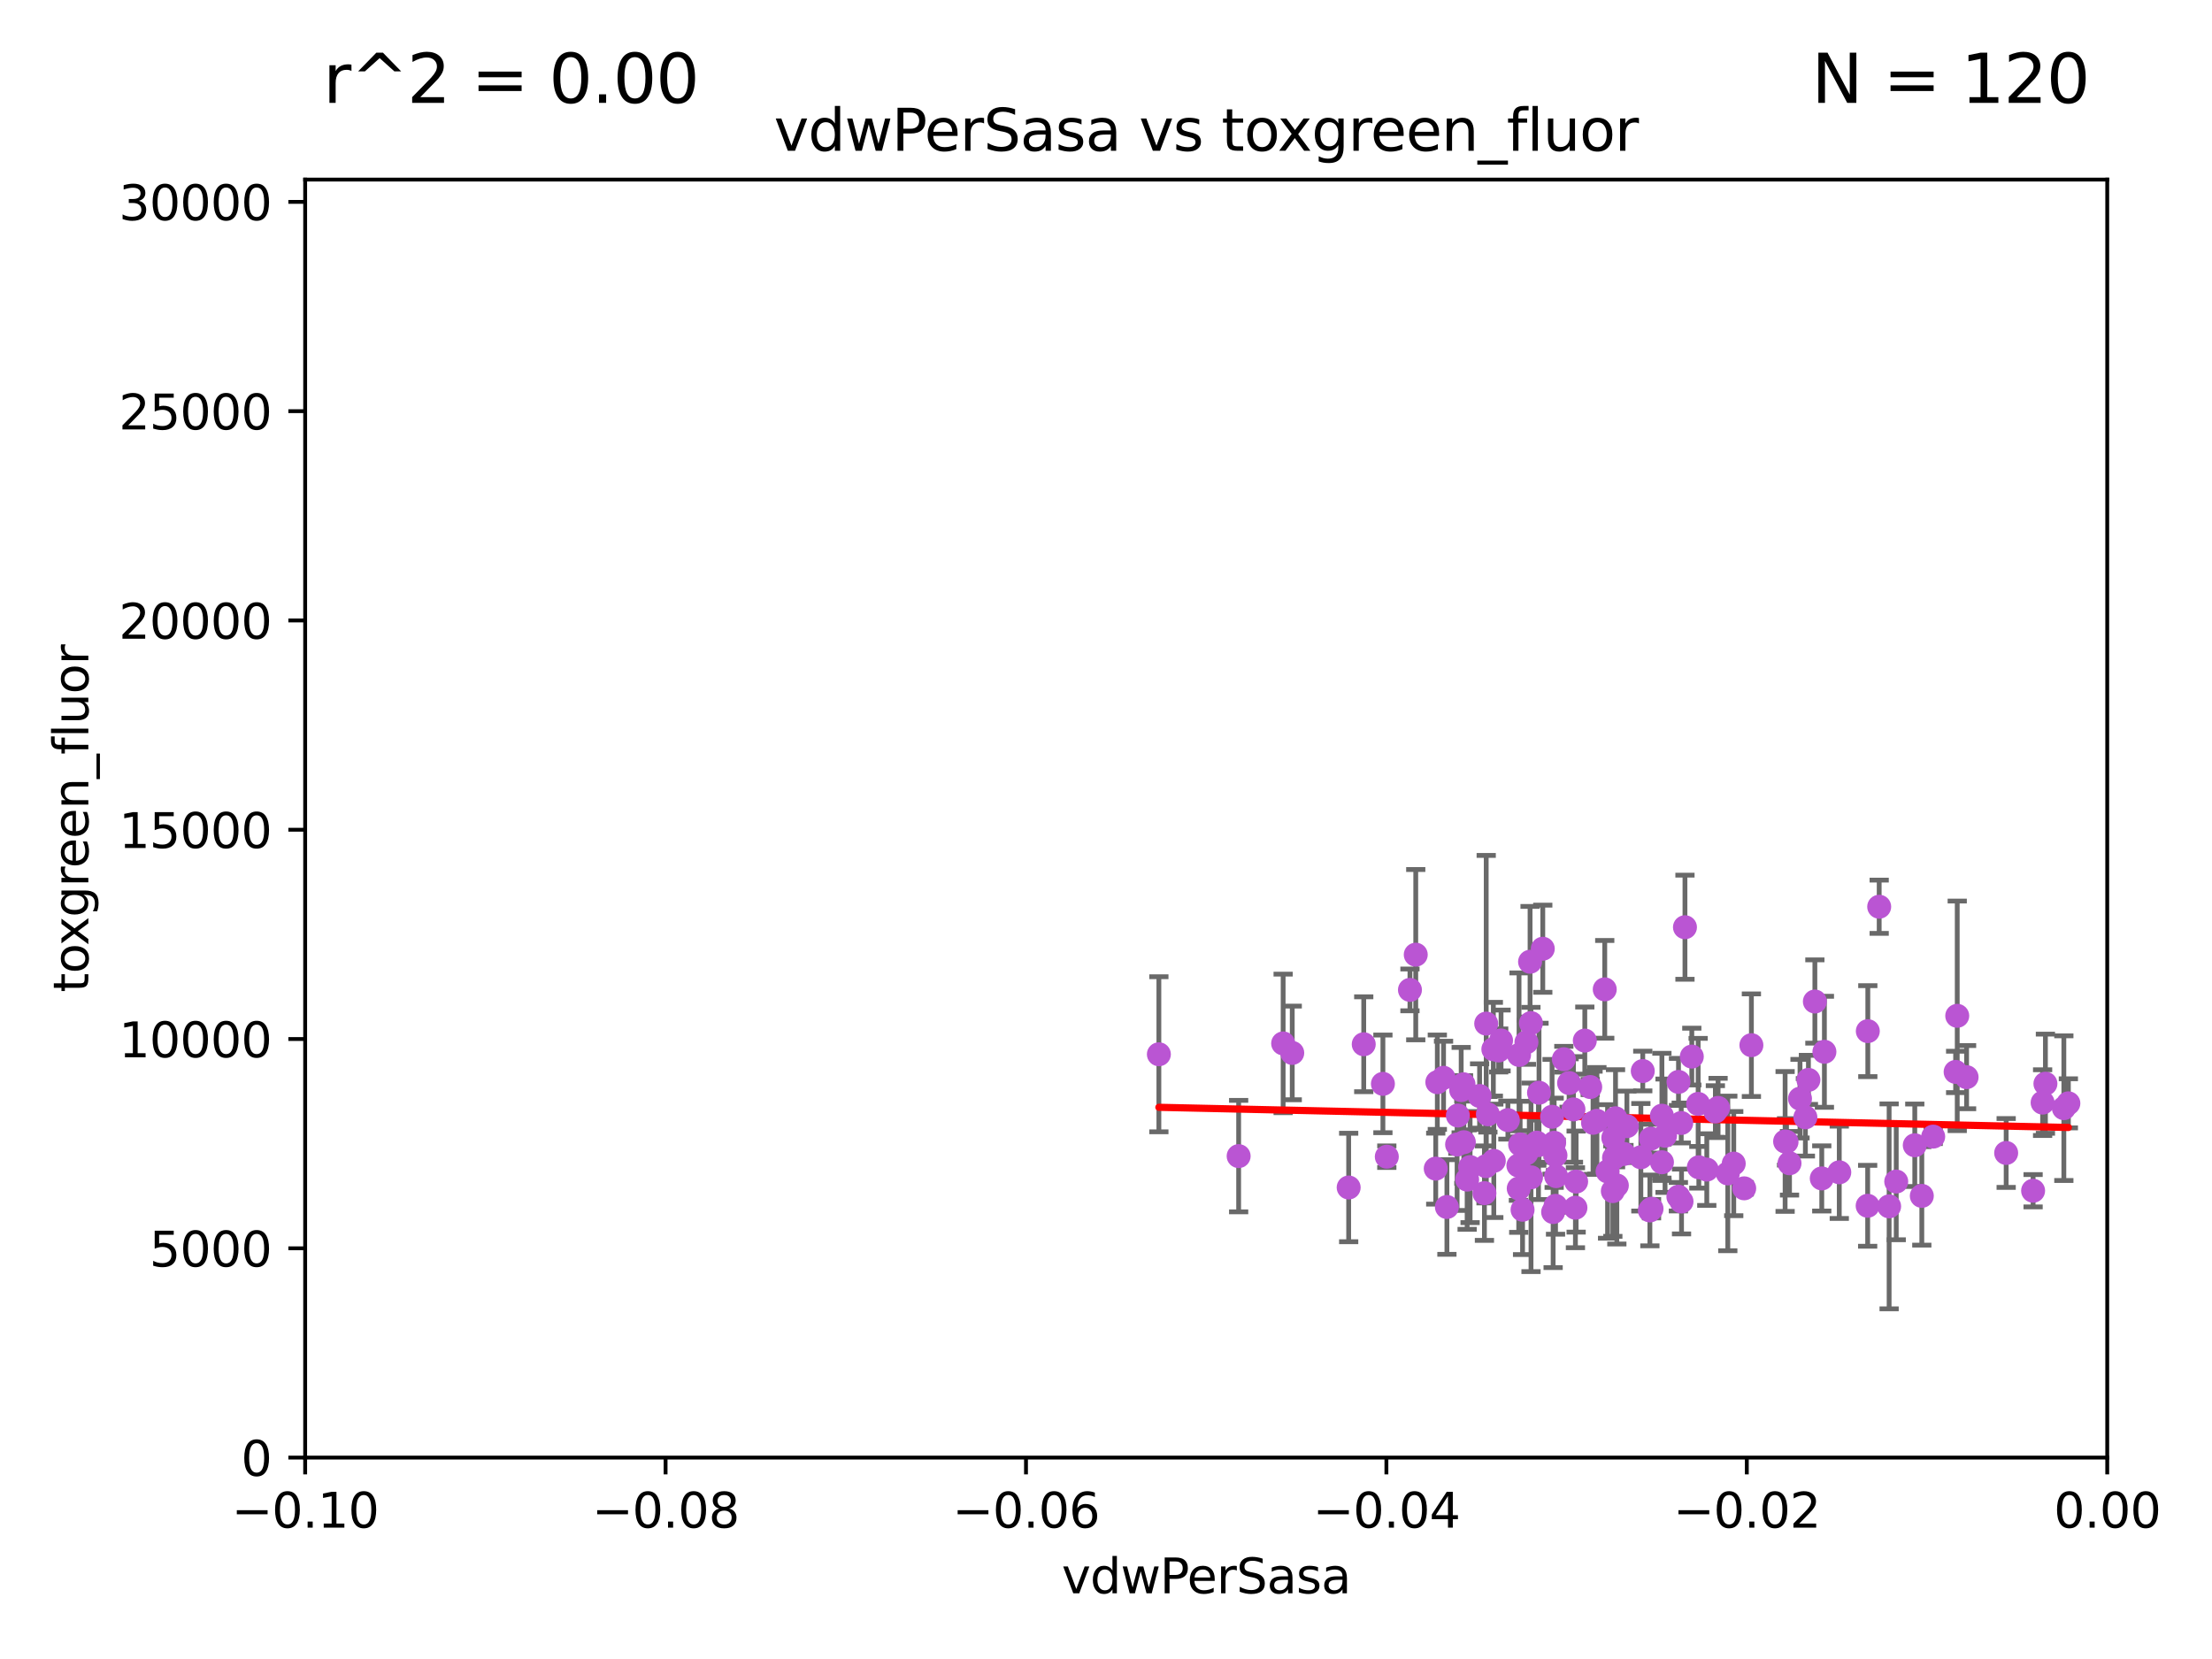 <?xml version="1.0" encoding="utf-8" standalone="no"?>
<!DOCTYPE svg PUBLIC "-//W3C//DTD SVG 1.1//EN"
  "http://www.w3.org/Graphics/SVG/1.1/DTD/svg11.dtd">
<svg xmlns:xlink="http://www.w3.org/1999/xlink" width="460.8pt" height="345.6pt" viewBox="0 0 460.8 345.6" xmlns="http://www.w3.org/2000/svg" version="1.1">
 <defs>
  <style type="text/css">*{stroke-linejoin: round; stroke-linecap: butt}</style>
 </defs>
 <g id="figure_1">
  <g id="patch_1">
   <path d="M 0 345.6 
L 460.8 345.6 
L 460.8 0 
L 0 0 
z
" style="fill: #ffffff"/>
  </g>
  <g id="axes_1">
   <g id="patch_2">
    <path d="M 63.571 303.64 
L 438.975 303.64 
L 438.975 37.411 
L 63.571 37.411 
z
" style="fill: #ffffff"/>
   </g>
   <g id="PathCollection_1">
    <defs>
     <path id="m1e3f614ea1" d="M 0 1.118 
C 0.297 1.118 0.581 1 0.791 0.791 
C 1 0.581 1.118 0.297 1.118 0 
C 1.118 -0.297 1 -0.581 0.791 -0.791 
C 0.581 -1 0.297 -1.118 0 -1.118 
C -0.297 -1.118 -0.581 -1 -0.791 -0.791 
C -1 -0.581 -1.118 -0.297 -1.118 0 
C -1.118 0.297 -1 0.581 -0.791 0.791 
C -0.581 1 -0.297 1.118 0 1.118 
z
" style="stroke: #ba55d3"/>
    </defs>
    <g clip-path="url(#pb7df426bef)">
     <use xlink:href="#m1e3f614ea1" x="323.547" y="252.494" style="fill: #ba55d3; stroke: #ba55d3"/>
     <use xlink:href="#m1e3f614ea1" x="376.095" y="232.757" style="fill: #ba55d3; stroke: #ba55d3"/>
     <use xlink:href="#m1e3f614ea1" x="378.071" y="208.633" style="fill: #ba55d3; stroke: #ba55d3"/>
     <use xlink:href="#m1e3f614ea1" x="417.921" y="240.182" style="fill: #ba55d3; stroke: #ba55d3"/>
     <use xlink:href="#m1e3f614ea1" x="309.565" y="242.93" style="fill: #ba55d3; stroke: #ba55d3"/>
     <use xlink:href="#m1e3f614ea1" x="267.303" y="217.361" style="fill: #ba55d3; stroke: #ba55d3"/>
     <use xlink:href="#m1e3f614ea1" x="402.719" y="236.776" style="fill: #ba55d3; stroke: #ba55d3"/>
     <use xlink:href="#m1e3f614ea1" x="346.206" y="232.42" style="fill: #ba55d3; stroke: #ba55d3"/>
     <use xlink:href="#m1e3f614ea1" x="327.78" y="231.11" style="fill: #ba55d3; stroke: #ba55d3"/>
     <use xlink:href="#m1e3f614ea1" x="352.434" y="220.106" style="fill: #ba55d3; stroke: #ba55d3"/>
     <use xlink:href="#m1e3f614ea1" x="305.632" y="245.732" style="fill: #ba55d3; stroke: #ba55d3"/>
     <use xlink:href="#m1e3f614ea1" x="241.415" y="219.625" style="fill: #ba55d3; stroke: #ba55d3"/>
     <use xlink:href="#m1e3f614ea1" x="353.898" y="243.167" style="fill: #ba55d3; stroke: #ba55d3"/>
     <use xlink:href="#m1e3f614ea1" x="324.046" y="251.203" style="fill: #ba55d3; stroke: #ba55d3"/>
     <use xlink:href="#m1e3f614ea1" x="294.927" y="198.875" style="fill: #ba55d3; stroke: #ba55d3"/>
     <use xlink:href="#m1e3f614ea1" x="391.47" y="188.89" style="fill: #ba55d3; stroke: #ba55d3"/>
     <use xlink:href="#m1e3f614ea1" x="349.663" y="225.383" style="fill: #ba55d3; stroke: #ba55d3"/>
     <use xlink:href="#m1e3f614ea1" x="299.422" y="225.441" style="fill: #ba55d3; stroke: #ba55d3"/>
     <use xlink:href="#m1e3f614ea1" x="316.312" y="242.807" style="fill: #ba55d3; stroke: #ba55d3"/>
     <use xlink:href="#m1e3f614ea1" x="364.848" y="217.729" style="fill: #ba55d3; stroke: #ba55d3"/>
     <use xlink:href="#m1e3f614ea1" x="318.741" y="200.35" style="fill: #ba55d3; stroke: #ba55d3"/>
     <use xlink:href="#m1e3f614ea1" x="331.857" y="233.899" style="fill: #ba55d3; stroke: #ba55d3"/>
     <use xlink:href="#m1e3f614ea1" x="288.897" y="240.962" style="fill: #ba55d3; stroke: #ba55d3"/>
     <use xlink:href="#m1e3f614ea1" x="372.788" y="242.329" style="fill: #ba55d3; stroke: #ba55d3"/>
     <use xlink:href="#m1e3f614ea1" x="284.092" y="217.537" style="fill: #ba55d3; stroke: #ba55d3"/>
     <use xlink:href="#m1e3f614ea1" x="316.672" y="238.403" style="fill: #ba55d3; stroke: #ba55d3"/>
     <use xlink:href="#m1e3f614ea1" x="355.554" y="243.646" style="fill: #ba55d3; stroke: #ba55d3"/>
     <use xlink:href="#m1e3f614ea1" x="317.985" y="217.122" style="fill: #ba55d3; stroke: #ba55d3"/>
     <use xlink:href="#m1e3f614ea1" x="304.879" y="225.873" style="fill: #ba55d3; stroke: #ba55d3"/>
     <use xlink:href="#m1e3f614ea1" x="395.02" y="246.136" style="fill: #ba55d3; stroke: #ba55d3"/>
     <use xlink:href="#m1e3f614ea1" x="312.206" y="218.83" style="fill: #ba55d3; stroke: #ba55d3"/>
     <use xlink:href="#m1e3f614ea1" x="423.533" y="248.053" style="fill: #ba55d3; stroke: #ba55d3"/>
     <use xlink:href="#m1e3f614ea1" x="426.099" y="225.755" style="fill: #ba55d3; stroke: #ba55d3"/>
     <use xlink:href="#m1e3f614ea1" x="342.219" y="223.115" style="fill: #ba55d3; stroke: #ba55d3"/>
     <use xlink:href="#m1e3f614ea1" x="328.191" y="251.591" style="fill: #ba55d3; stroke: #ba55d3"/>
     <use xlink:href="#m1e3f614ea1" x="338.297" y="240.388" style="fill: #ba55d3; stroke: #ba55d3"/>
     <use xlink:href="#m1e3f614ea1" x="350.293" y="250.295" style="fill: #ba55d3; stroke: #ba55d3"/>
     <use xlink:href="#m1e3f614ea1" x="376.727" y="224.956" style="fill: #ba55d3; stroke: #ba55d3"/>
     <use xlink:href="#m1e3f614ea1" x="309.605" y="213.236" style="fill: #ba55d3; stroke: #ba55d3"/>
     <use xlink:href="#m1e3f614ea1" x="357.906" y="230.797" style="fill: #ba55d3; stroke: #ba55d3"/>
     <use xlink:href="#m1e3f614ea1" x="318.918" y="213.128" style="fill: #ba55d3; stroke: #ba55d3"/>
     <use xlink:href="#m1e3f614ea1" x="288.086" y="225.788" style="fill: #ba55d3; stroke: #ba55d3"/>
     <use xlink:href="#m1e3f614ea1" x="335.984" y="248.128" style="fill: #ba55d3; stroke: #ba55d3"/>
     <use xlink:href="#m1e3f614ea1" x="407.394" y="223.299" style="fill: #ba55d3; stroke: #ba55d3"/>
     <use xlink:href="#m1e3f614ea1" x="317.177" y="252.012" style="fill: #ba55d3; stroke: #ba55d3"/>
     <use xlink:href="#m1e3f614ea1" x="400.348" y="249.126" style="fill: #ba55d3; stroke: #ba55d3"/>
     <use xlink:href="#m1e3f614ea1" x="332.666" y="233.482" style="fill: #ba55d3; stroke: #ba55d3"/>
     <use xlink:href="#m1e3f614ea1" x="320.492" y="238.55" style="fill: #ba55d3; stroke: #ba55d3"/>
     <use xlink:href="#m1e3f614ea1" x="308.228" y="228.317" style="fill: #ba55d3; stroke: #ba55d3"/>
     <use xlink:href="#m1e3f614ea1" x="336.232" y="241.199" style="fill: #ba55d3; stroke: #ba55d3"/>
     <use xlink:href="#m1e3f614ea1" x="299.089" y="243.445" style="fill: #ba55d3; stroke: #ba55d3"/>
     <use xlink:href="#m1e3f614ea1" x="309.234" y="248.556" style="fill: #ba55d3; stroke: #ba55d3"/>
     <use xlink:href="#m1e3f614ea1" x="380.057" y="219.108" style="fill: #ba55d3; stroke: #ba55d3"/>
     <use xlink:href="#m1e3f614ea1" x="320.605" y="227.638" style="fill: #ba55d3; stroke: #ba55d3"/>
     <use xlink:href="#m1e3f614ea1" x="316.38" y="247.584" style="fill: #ba55d3; stroke: #ba55d3"/>
     <use xlink:href="#m1e3f614ea1" x="343.702" y="252.158" style="fill: #ba55d3; stroke: #ba55d3"/>
     <use xlink:href="#m1e3f614ea1" x="330.145" y="216.773" style="fill: #ba55d3; stroke: #ba55d3"/>
     <use xlink:href="#m1e3f614ea1" x="363.347" y="247.55" style="fill: #ba55d3; stroke: #ba55d3"/>
     <use xlink:href="#m1e3f614ea1" x="336.818" y="246.951" style="fill: #ba55d3; stroke: #ba55d3"/>
     <use xlink:href="#m1e3f614ea1" x="341.821" y="241.079" style="fill: #ba55d3; stroke: #ba55d3"/>
     <use xlink:href="#m1e3f614ea1" x="353.757" y="229.965" style="fill: #ba55d3; stroke: #ba55d3"/>
     <use xlink:href="#m1e3f614ea1" x="334.887" y="244.032" style="fill: #ba55d3; stroke: #ba55d3"/>
     <use xlink:href="#m1e3f614ea1" x="336.082" y="237.029" style="fill: #ba55d3; stroke: #ba55d3"/>
     <use xlink:href="#m1e3f614ea1" x="383.156" y="244.212" style="fill: #ba55d3; stroke: #ba55d3"/>
     <use xlink:href="#m1e3f614ea1" x="398.882" y="238.578" style="fill: #ba55d3; stroke: #ba55d3"/>
     <use xlink:href="#m1e3f614ea1" x="324.033" y="240.679" style="fill: #ba55d3; stroke: #ba55d3"/>
     <use xlink:href="#m1e3f614ea1" x="334.298" y="206.099" style="fill: #ba55d3; stroke: #ba55d3"/>
     <use xlink:href="#m1e3f614ea1" x="343.899" y="237.207" style="fill: #ba55d3; stroke: #ba55d3"/>
     <use xlink:href="#m1e3f614ea1" x="280.953" y="247.376" style="fill: #ba55d3; stroke: #ba55d3"/>
     <use xlink:href="#m1e3f614ea1" x="258.033" y="240.839" style="fill: #ba55d3; stroke: #ba55d3"/>
     <use xlink:href="#m1e3f614ea1" x="314.123" y="233.338" style="fill: #ba55d3; stroke: #ba55d3"/>
     <use xlink:href="#m1e3f614ea1" x="349.641" y="249.298" style="fill: #ba55d3; stroke: #ba55d3"/>
     <use xlink:href="#m1e3f614ea1" x="425.514" y="229.696" style="fill: #ba55d3; stroke: #ba55d3"/>
     <use xlink:href="#m1e3f614ea1" x="430.88" y="229.843" style="fill: #ba55d3; stroke: #ba55d3"/>
     <use xlink:href="#m1e3f614ea1" x="300.716" y="224.525" style="fill: #ba55d3; stroke: #ba55d3"/>
     <use xlink:href="#m1e3f614ea1" x="320.14" y="238.038" style="fill: #ba55d3; stroke: #ba55d3"/>
     <use xlink:href="#m1e3f614ea1" x="318.938" y="245.256" style="fill: #ba55d3; stroke: #ba55d3"/>
     <use xlink:href="#m1e3f614ea1" x="357.343" y="231.542" style="fill: #ba55d3; stroke: #ba55d3"/>
     <use xlink:href="#m1e3f614ea1" x="311.092" y="218.571" style="fill: #ba55d3; stroke: #ba55d3"/>
     <use xlink:href="#m1e3f614ea1" x="316.443" y="219.764" style="fill: #ba55d3; stroke: #ba55d3"/>
     <use xlink:href="#m1e3f614ea1" x="409.675" y="224.393" style="fill: #ba55d3; stroke: #ba55d3"/>
     <use xlink:href="#m1e3f614ea1" x="323.76" y="238.06" style="fill: #ba55d3; stroke: #ba55d3"/>
     <use xlink:href="#m1e3f614ea1" x="326.871" y="225.614" style="fill: #ba55d3; stroke: #ba55d3"/>
     <use xlink:href="#m1e3f614ea1" x="301.418" y="251.441" style="fill: #ba55d3; stroke: #ba55d3"/>
     <use xlink:href="#m1e3f614ea1" x="269.198" y="219.344" style="fill: #ba55d3; stroke: #ba55d3"/>
     <use xlink:href="#m1e3f614ea1" x="317.964" y="240.278" style="fill: #ba55d3; stroke: #ba55d3"/>
     <use xlink:href="#m1e3f614ea1" x="311.187" y="241.824" style="fill: #ba55d3; stroke: #ba55d3"/>
     <use xlink:href="#m1e3f614ea1" x="338.915" y="234.601" style="fill: #ba55d3; stroke: #ba55d3"/>
     <use xlink:href="#m1e3f614ea1" x="304.391" y="227.089" style="fill: #ba55d3; stroke: #ba55d3"/>
     <use xlink:href="#m1e3f614ea1" x="350.23" y="233.942" style="fill: #ba55d3; stroke: #ba55d3"/>
     <use xlink:href="#m1e3f614ea1" x="331.271" y="226.449" style="fill: #ba55d3; stroke: #ba55d3"/>
     <use xlink:href="#m1e3f614ea1" x="361.17" y="242.402" style="fill: #ba55d3; stroke: #ba55d3"/>
     <use xlink:href="#m1e3f614ea1" x="321.389" y="197.638" style="fill: #ba55d3; stroke: #ba55d3"/>
     <use xlink:href="#m1e3f614ea1" x="336.544" y="232.957" style="fill: #ba55d3; stroke: #ba55d3"/>
     <use xlink:href="#m1e3f614ea1" x="312.697" y="216.75" style="fill: #ba55d3; stroke: #ba55d3"/>
     <use xlink:href="#m1e3f614ea1" x="389.068" y="251.186" style="fill: #ba55d3; stroke: #ba55d3"/>
     <use xlink:href="#m1e3f614ea1" x="303.701" y="232.388" style="fill: #ba55d3; stroke: #ba55d3"/>
     <use xlink:href="#m1e3f614ea1" x="325.775" y="220.656" style="fill: #ba55d3; stroke: #ba55d3"/>
     <use xlink:href="#m1e3f614ea1" x="303.541" y="238.416" style="fill: #ba55d3; stroke: #ba55d3"/>
     <use xlink:href="#m1e3f614ea1" x="324.173" y="245.014" style="fill: #ba55d3; stroke: #ba55d3"/>
     <use xlink:href="#m1e3f614ea1" x="318.578" y="238.911" style="fill: #ba55d3; stroke: #ba55d3"/>
     <use xlink:href="#m1e3f614ea1" x="344.044" y="251.794" style="fill: #ba55d3; stroke: #ba55d3"/>
     <use xlink:href="#m1e3f614ea1" x="293.718" y="206.212" style="fill: #ba55d3; stroke: #ba55d3"/>
     <use xlink:href="#m1e3f614ea1" x="389.1" y="214.806" style="fill: #ba55d3; stroke: #ba55d3"/>
     <use xlink:href="#m1e3f614ea1" x="374.975" y="228.875" style="fill: #ba55d3; stroke: #ba55d3"/>
     <use xlink:href="#m1e3f614ea1" x="393.539" y="251.309" style="fill: #ba55d3; stroke: #ba55d3"/>
     <use xlink:href="#m1e3f614ea1" x="304.943" y="237.943" style="fill: #ba55d3; stroke: #ba55d3"/>
     <use xlink:href="#m1e3f614ea1" x="346.86" y="236.591" style="fill: #ba55d3; stroke: #ba55d3"/>
     <use xlink:href="#m1e3f614ea1" x="429.937" y="230.851" style="fill: #ba55d3; stroke: #ba55d3"/>
     <use xlink:href="#m1e3f614ea1" x="372.169" y="237.872" style="fill: #ba55d3; stroke: #ba55d3"/>
     <use xlink:href="#m1e3f614ea1" x="407.728" y="211.613" style="fill: #ba55d3; stroke: #ba55d3"/>
     <use xlink:href="#m1e3f614ea1" x="379.507" y="245.488" style="fill: #ba55d3; stroke: #ba55d3"/>
     <use xlink:href="#m1e3f614ea1" x="371.871" y="237.788" style="fill: #ba55d3; stroke: #ba55d3"/>
     <use xlink:href="#m1e3f614ea1" x="323.325" y="232.644" style="fill: #ba55d3; stroke: #ba55d3"/>
     <use xlink:href="#m1e3f614ea1" x="306.249" y="243.124" style="fill: #ba55d3; stroke: #ba55d3"/>
     <use xlink:href="#m1e3f614ea1" x="346.215" y="242.12" style="fill: #ba55d3; stroke: #ba55d3"/>
     <use xlink:href="#m1e3f614ea1" x="328.338" y="246.147" style="fill: #ba55d3; stroke: #ba55d3"/>
     <use xlink:href="#m1e3f614ea1" x="359.933" y="244.448" style="fill: #ba55d3; stroke: #ba55d3"/>
     <use xlink:href="#m1e3f614ea1" x="309.953" y="232.127" style="fill: #ba55d3; stroke: #ba55d3"/>
     <use xlink:href="#m1e3f614ea1" x="351.008" y="193.157" style="fill: #ba55d3; stroke: #ba55d3"/>
    </g>
   </g>
   <g id="matplotlib.axis_1">
    <g id="xtick_1">
     <g id="line2d_1">
      <defs>
       <path id="mff425f4f96" d="M 0 0 
L 0 3.5 
" style="stroke: #000000; stroke-width: 0.8"/>
      </defs>
      <g>
       <use xlink:href="#mff425f4f96" x="63.571" y="303.64" style="stroke: #000000; stroke-width: 0.8"/>
      </g>
     </g>
     <g id="text_1">
      <!-- −0.10 -->
      <g transform="translate(48.249 318.238)scale(0.1 -0.1)">
       <defs>
        <path id="DejaVuSans-2212" d="M 678 2272 
L 4684 2272 
L 4684 1741 
L 678 1741 
L 678 2272 
z
" transform="scale(0.016)"/>
        <path id="DejaVuSans-30" d="M 2034 4250 
Q 1547 4250 1301 3770 
Q 1056 3291 1056 2328 
Q 1056 1369 1301 889 
Q 1547 409 2034 409 
Q 2525 409 2770 889 
Q 3016 1369 3016 2328 
Q 3016 3291 2770 3770 
Q 2525 4250 2034 4250 
z
M 2034 4750 
Q 2819 4750 3233 4129 
Q 3647 3509 3647 2328 
Q 3647 1150 3233 529 
Q 2819 -91 2034 -91 
Q 1250 -91 836 529 
Q 422 1150 422 2328 
Q 422 3509 836 4129 
Q 1250 4750 2034 4750 
z
" transform="scale(0.016)"/>
        <path id="DejaVuSans-2e" d="M 684 794 
L 1344 794 
L 1344 0 
L 684 0 
L 684 794 
z
" transform="scale(0.016)"/>
        <path id="DejaVuSans-31" d="M 794 531 
L 1825 531 
L 1825 4091 
L 703 3866 
L 703 4441 
L 1819 4666 
L 2450 4666 
L 2450 531 
L 3481 531 
L 3481 0 
L 794 0 
L 794 531 
z
" transform="scale(0.016)"/>
       </defs>
       <use xlink:href="#DejaVuSans-2212"/>
       <use xlink:href="#DejaVuSans-30" x="83.789"/>
       <use xlink:href="#DejaVuSans-2e" x="147.412"/>
       <use xlink:href="#DejaVuSans-31" x="179.199"/>
       <use xlink:href="#DejaVuSans-30" x="242.822"/>
      </g>
     </g>
    </g>
    <g id="xtick_2">
     <g id="line2d_2">
      <g>
       <use xlink:href="#mff425f4f96" x="138.652" y="303.64" style="stroke: #000000; stroke-width: 0.8"/>
      </g>
     </g>
     <g id="text_2">
      <!-- −0.08 -->
      <g transform="translate(123.329 318.238)scale(0.1 -0.1)">
       <defs>
        <path id="DejaVuSans-38" d="M 2034 2216 
Q 1584 2216 1326 1975 
Q 1069 1734 1069 1313 
Q 1069 891 1326 650 
Q 1584 409 2034 409 
Q 2484 409 2743 651 
Q 3003 894 3003 1313 
Q 3003 1734 2745 1975 
Q 2488 2216 2034 2216 
z
M 1403 2484 
Q 997 2584 770 2862 
Q 544 3141 544 3541 
Q 544 4100 942 4425 
Q 1341 4750 2034 4750 
Q 2731 4750 3128 4425 
Q 3525 4100 3525 3541 
Q 3525 3141 3298 2862 
Q 3072 2584 2669 2484 
Q 3125 2378 3379 2068 
Q 3634 1759 3634 1313 
Q 3634 634 3220 271 
Q 2806 -91 2034 -91 
Q 1263 -91 848 271 
Q 434 634 434 1313 
Q 434 1759 690 2068 
Q 947 2378 1403 2484 
z
M 1172 3481 
Q 1172 3119 1398 2916 
Q 1625 2713 2034 2713 
Q 2441 2713 2670 2916 
Q 2900 3119 2900 3481 
Q 2900 3844 2670 4047 
Q 2441 4250 2034 4250 
Q 1625 4250 1398 4047 
Q 1172 3844 1172 3481 
z
" transform="scale(0.016)"/>
       </defs>
       <use xlink:href="#DejaVuSans-2212"/>
       <use xlink:href="#DejaVuSans-30" x="83.789"/>
       <use xlink:href="#DejaVuSans-2e" x="147.412"/>
       <use xlink:href="#DejaVuSans-30" x="179.199"/>
       <use xlink:href="#DejaVuSans-38" x="242.822"/>
      </g>
     </g>
    </g>
    <g id="xtick_3">
     <g id="line2d_3">
      <g>
       <use xlink:href="#mff425f4f96" x="213.733" y="303.64" style="stroke: #000000; stroke-width: 0.8"/>
      </g>
     </g>
     <g id="text_3">
      <!-- −0.06 -->
      <g transform="translate(198.41 318.238)scale(0.1 -0.1)">
       <defs>
        <path id="DejaVuSans-36" d="M 2113 2584 
Q 1688 2584 1439 2293 
Q 1191 2003 1191 1497 
Q 1191 994 1439 701 
Q 1688 409 2113 409 
Q 2538 409 2786 701 
Q 3034 994 3034 1497 
Q 3034 2003 2786 2293 
Q 2538 2584 2113 2584 
z
M 3366 4563 
L 3366 3988 
Q 3128 4100 2886 4159 
Q 2644 4219 2406 4219 
Q 1781 4219 1451 3797 
Q 1122 3375 1075 2522 
Q 1259 2794 1537 2939 
Q 1816 3084 2150 3084 
Q 2853 3084 3261 2657 
Q 3669 2231 3669 1497 
Q 3669 778 3244 343 
Q 2819 -91 2113 -91 
Q 1303 -91 875 529 
Q 447 1150 447 2328 
Q 447 3434 972 4092 
Q 1497 4750 2381 4750 
Q 2619 4750 2861 4703 
Q 3103 4656 3366 4563 
z
" transform="scale(0.016)"/>
       </defs>
       <use xlink:href="#DejaVuSans-2212"/>
       <use xlink:href="#DejaVuSans-30" x="83.789"/>
       <use xlink:href="#DejaVuSans-2e" x="147.412"/>
       <use xlink:href="#DejaVuSans-30" x="179.199"/>
       <use xlink:href="#DejaVuSans-36" x="242.822"/>
      </g>
     </g>
    </g>
    <g id="xtick_4">
     <g id="line2d_4">
      <g>
       <use xlink:href="#mff425f4f96" x="288.813" y="303.64" style="stroke: #000000; stroke-width: 0.8"/>
      </g>
     </g>
     <g id="text_4">
      <!-- −0.04 -->
      <g transform="translate(273.491 318.238)scale(0.1 -0.1)">
       <defs>
        <path id="DejaVuSans-34" d="M 2419 4116 
L 825 1625 
L 2419 1625 
L 2419 4116 
z
M 2253 4666 
L 3047 4666 
L 3047 1625 
L 3713 1625 
L 3713 1100 
L 3047 1100 
L 3047 0 
L 2419 0 
L 2419 1100 
L 313 1100 
L 313 1709 
L 2253 4666 
z
" transform="scale(0.016)"/>
       </defs>
       <use xlink:href="#DejaVuSans-2212"/>
       <use xlink:href="#DejaVuSans-30" x="83.789"/>
       <use xlink:href="#DejaVuSans-2e" x="147.412"/>
       <use xlink:href="#DejaVuSans-30" x="179.199"/>
       <use xlink:href="#DejaVuSans-34" x="242.822"/>
      </g>
     </g>
    </g>
    <g id="xtick_5">
     <g id="line2d_5">
      <g>
       <use xlink:href="#mff425f4f96" x="363.894" y="303.64" style="stroke: #000000; stroke-width: 0.8"/>
      </g>
     </g>
     <g id="text_5">
      <!-- −0.02 -->
      <g transform="translate(348.572 318.238)scale(0.1 -0.1)">
       <defs>
        <path id="DejaVuSans-32" d="M 1228 531 
L 3431 531 
L 3431 0 
L 469 0 
L 469 531 
Q 828 903 1448 1529 
Q 2069 2156 2228 2338 
Q 2531 2678 2651 2914 
Q 2772 3150 2772 3378 
Q 2772 3750 2511 3984 
Q 2250 4219 1831 4219 
Q 1534 4219 1204 4116 
Q 875 4013 500 3803 
L 500 4441 
Q 881 4594 1212 4672 
Q 1544 4750 1819 4750 
Q 2544 4750 2975 4387 
Q 3406 4025 3406 3419 
Q 3406 3131 3298 2873 
Q 3191 2616 2906 2266 
Q 2828 2175 2409 1742 
Q 1991 1309 1228 531 
z
" transform="scale(0.016)"/>
       </defs>
       <use xlink:href="#DejaVuSans-2212"/>
       <use xlink:href="#DejaVuSans-30" x="83.789"/>
       <use xlink:href="#DejaVuSans-2e" x="147.412"/>
       <use xlink:href="#DejaVuSans-30" x="179.199"/>
       <use xlink:href="#DejaVuSans-32" x="242.822"/>
      </g>
     </g>
    </g>
    <g id="xtick_6">
     <g id="line2d_6">
      <g>
       <use xlink:href="#mff425f4f96" x="438.975" y="303.64" style="stroke: #000000; stroke-width: 0.8"/>
      </g>
     </g>
     <g id="text_6">
      <!-- 0.00 -->
      <g transform="translate(427.842 318.238)scale(0.1 -0.1)">
       <use xlink:href="#DejaVuSans-30"/>
       <use xlink:href="#DejaVuSans-2e" x="63.623"/>
       <use xlink:href="#DejaVuSans-30" x="95.41"/>
       <use xlink:href="#DejaVuSans-30" x="159.033"/>
      </g>
     </g>
    </g>
    <g id="text_7">
     <!-- vdwPerSasa -->
     <g transform="translate(221.178 331.917)scale(0.1 -0.1)">
      <defs>
       <path id="DejaVuSans-76" d="M 191 3500 
L 800 3500 
L 1894 563 
L 2988 3500 
L 3597 3500 
L 2284 0 
L 1503 0 
L 191 3500 
z
" transform="scale(0.016)"/>
       <path id="DejaVuSans-64" d="M 2906 2969 
L 2906 4863 
L 3481 4863 
L 3481 0 
L 2906 0 
L 2906 525 
Q 2725 213 2448 61 
Q 2172 -91 1784 -91 
Q 1150 -91 751 415 
Q 353 922 353 1747 
Q 353 2572 751 3078 
Q 1150 3584 1784 3584 
Q 2172 3584 2448 3432 
Q 2725 3281 2906 2969 
z
M 947 1747 
Q 947 1113 1208 752 
Q 1469 391 1925 391 
Q 2381 391 2643 752 
Q 2906 1113 2906 1747 
Q 2906 2381 2643 2742 
Q 2381 3103 1925 3103 
Q 1469 3103 1208 2742 
Q 947 2381 947 1747 
z
" transform="scale(0.016)"/>
       <path id="DejaVuSans-77" d="M 269 3500 
L 844 3500 
L 1563 769 
L 2278 3500 
L 2956 3500 
L 3675 769 
L 4391 3500 
L 4966 3500 
L 4050 0 
L 3372 0 
L 2619 2869 
L 1863 0 
L 1184 0 
L 269 3500 
z
" transform="scale(0.016)"/>
       <path id="DejaVuSans-50" d="M 1259 4147 
L 1259 2394 
L 2053 2394 
Q 2494 2394 2734 2622 
Q 2975 2850 2975 3272 
Q 2975 3691 2734 3919 
Q 2494 4147 2053 4147 
L 1259 4147 
z
M 628 4666 
L 2053 4666 
Q 2838 4666 3239 4311 
Q 3641 3956 3641 3272 
Q 3641 2581 3239 2228 
Q 2838 1875 2053 1875 
L 1259 1875 
L 1259 0 
L 628 0 
L 628 4666 
z
" transform="scale(0.016)"/>
       <path id="DejaVuSans-65" d="M 3597 1894 
L 3597 1613 
L 953 1613 
Q 991 1019 1311 708 
Q 1631 397 2203 397 
Q 2534 397 2845 478 
Q 3156 559 3463 722 
L 3463 178 
Q 3153 47 2828 -22 
Q 2503 -91 2169 -91 
Q 1331 -91 842 396 
Q 353 884 353 1716 
Q 353 2575 817 3079 
Q 1281 3584 2069 3584 
Q 2775 3584 3186 3129 
Q 3597 2675 3597 1894 
z
M 3022 2063 
Q 3016 2534 2758 2815 
Q 2500 3097 2075 3097 
Q 1594 3097 1305 2825 
Q 1016 2553 972 2059 
L 3022 2063 
z
" transform="scale(0.016)"/>
       <path id="DejaVuSans-72" d="M 2631 2963 
Q 2534 3019 2420 3045 
Q 2306 3072 2169 3072 
Q 1681 3072 1420 2755 
Q 1159 2438 1159 1844 
L 1159 0 
L 581 0 
L 581 3500 
L 1159 3500 
L 1159 2956 
Q 1341 3275 1631 3429 
Q 1922 3584 2338 3584 
Q 2397 3584 2469 3576 
Q 2541 3569 2628 3553 
L 2631 2963 
z
" transform="scale(0.016)"/>
       <path id="DejaVuSans-53" d="M 3425 4513 
L 3425 3897 
Q 3066 4069 2747 4153 
Q 2428 4238 2131 4238 
Q 1616 4238 1336 4038 
Q 1056 3838 1056 3469 
Q 1056 3159 1242 3001 
Q 1428 2844 1947 2747 
L 2328 2669 
Q 3034 2534 3370 2195 
Q 3706 1856 3706 1288 
Q 3706 609 3251 259 
Q 2797 -91 1919 -91 
Q 1588 -91 1214 -16 
Q 841 59 441 206 
L 441 856 
Q 825 641 1194 531 
Q 1563 422 1919 422 
Q 2459 422 2753 634 
Q 3047 847 3047 1241 
Q 3047 1584 2836 1778 
Q 2625 1972 2144 2069 
L 1759 2144 
Q 1053 2284 737 2584 
Q 422 2884 422 3419 
Q 422 4038 858 4394 
Q 1294 4750 2059 4750 
Q 2388 4750 2728 4690 
Q 3069 4631 3425 4513 
z
" transform="scale(0.016)"/>
       <path id="DejaVuSans-61" d="M 2194 1759 
Q 1497 1759 1228 1600 
Q 959 1441 959 1056 
Q 959 750 1161 570 
Q 1363 391 1709 391 
Q 2188 391 2477 730 
Q 2766 1069 2766 1631 
L 2766 1759 
L 2194 1759 
z
M 3341 1997 
L 3341 0 
L 2766 0 
L 2766 531 
Q 2569 213 2275 61 
Q 1981 -91 1556 -91 
Q 1019 -91 701 211 
Q 384 513 384 1019 
Q 384 1609 779 1909 
Q 1175 2209 1959 2209 
L 2766 2209 
L 2766 2266 
Q 2766 2663 2505 2880 
Q 2244 3097 1772 3097 
Q 1472 3097 1187 3025 
Q 903 2953 641 2809 
L 641 3341 
Q 956 3463 1253 3523 
Q 1550 3584 1831 3584 
Q 2591 3584 2966 3190 
Q 3341 2797 3341 1997 
z
" transform="scale(0.016)"/>
       <path id="DejaVuSans-73" d="M 2834 3397 
L 2834 2853 
Q 2591 2978 2328 3040 
Q 2066 3103 1784 3103 
Q 1356 3103 1142 2972 
Q 928 2841 928 2578 
Q 928 2378 1081 2264 
Q 1234 2150 1697 2047 
L 1894 2003 
Q 2506 1872 2764 1633 
Q 3022 1394 3022 966 
Q 3022 478 2636 193 
Q 2250 -91 1575 -91 
Q 1294 -91 989 -36 
Q 684 19 347 128 
L 347 722 
Q 666 556 975 473 
Q 1284 391 1588 391 
Q 1994 391 2212 530 
Q 2431 669 2431 922 
Q 2431 1156 2273 1281 
Q 2116 1406 1581 1522 
L 1381 1569 
Q 847 1681 609 1914 
Q 372 2147 372 2553 
Q 372 3047 722 3315 
Q 1072 3584 1716 3584 
Q 2034 3584 2315 3537 
Q 2597 3491 2834 3397 
z
" transform="scale(0.016)"/>
      </defs>
      <use xlink:href="#DejaVuSans-76"/>
      <use xlink:href="#DejaVuSans-64" x="59.18"/>
      <use xlink:href="#DejaVuSans-77" x="122.656"/>
      <use xlink:href="#DejaVuSans-50" x="204.443"/>
      <use xlink:href="#DejaVuSans-65" x="261.121"/>
      <use xlink:href="#DejaVuSans-72" x="322.645"/>
      <use xlink:href="#DejaVuSans-53" x="363.758"/>
      <use xlink:href="#DejaVuSans-61" x="427.234"/>
      <use xlink:href="#DejaVuSans-73" x="488.514"/>
      <use xlink:href="#DejaVuSans-61" x="540.613"/>
     </g>
    </g>
   </g>
   <g id="matplotlib.axis_2">
    <g id="ytick_1">
     <g id="line2d_7">
      <defs>
       <path id="m11fdf4f5f6" d="M 0 0 
L -3.5 0 
" style="stroke: #000000; stroke-width: 0.8"/>
      </defs>
      <g>
       <use xlink:href="#m11fdf4f5f6" x="63.571" y="303.64" style="stroke: #000000; stroke-width: 0.8"/>
      </g>
     </g>
     <g id="text_8">
      <!-- 0 -->
      <g transform="translate(50.209 307.439)scale(0.1 -0.1)">
       <use xlink:href="#DejaVuSans-30"/>
      </g>
     </g>
    </g>
    <g id="ytick_2">
     <g id="line2d_8">
      <g>
       <use xlink:href="#m11fdf4f5f6" x="63.571" y="260.043" style="stroke: #000000; stroke-width: 0.8"/>
      </g>
     </g>
     <g id="text_9">
      <!-- 5000 -->
      <g transform="translate(31.121 263.843)scale(0.1 -0.1)">
       <defs>
        <path id="DejaVuSans-35" d="M 691 4666 
L 3169 4666 
L 3169 4134 
L 1269 4134 
L 1269 2991 
Q 1406 3038 1543 3061 
Q 1681 3084 1819 3084 
Q 2600 3084 3056 2656 
Q 3513 2228 3513 1497 
Q 3513 744 3044 326 
Q 2575 -91 1722 -91 
Q 1428 -91 1123 -41 
Q 819 9 494 109 
L 494 744 
Q 775 591 1075 516 
Q 1375 441 1709 441 
Q 2250 441 2565 725 
Q 2881 1009 2881 1497 
Q 2881 1984 2565 2268 
Q 2250 2553 1709 2553 
Q 1456 2553 1204 2497 
Q 953 2441 691 2322 
L 691 4666 
z
" transform="scale(0.016)"/>
       </defs>
       <use xlink:href="#DejaVuSans-35"/>
       <use xlink:href="#DejaVuSans-30" x="63.623"/>
       <use xlink:href="#DejaVuSans-30" x="127.246"/>
       <use xlink:href="#DejaVuSans-30" x="190.869"/>
      </g>
     </g>
    </g>
    <g id="ytick_3">
     <g id="line2d_9">
      <g>
       <use xlink:href="#m11fdf4f5f6" x="63.571" y="216.447" style="stroke: #000000; stroke-width: 0.8"/>
      </g>
     </g>
     <g id="text_10">
      <!-- 10000 -->
      <g transform="translate(24.759 220.246)scale(0.1 -0.1)">
       <use xlink:href="#DejaVuSans-31"/>
       <use xlink:href="#DejaVuSans-30" x="63.623"/>
       <use xlink:href="#DejaVuSans-30" x="127.246"/>
       <use xlink:href="#DejaVuSans-30" x="190.869"/>
       <use xlink:href="#DejaVuSans-30" x="254.492"/>
      </g>
     </g>
    </g>
    <g id="ytick_4">
     <g id="line2d_10">
      <g>
       <use xlink:href="#m11fdf4f5f6" x="63.571" y="172.85" style="stroke: #000000; stroke-width: 0.8"/>
      </g>
     </g>
     <g id="text_11">
      <!-- 15000 -->
      <g transform="translate(24.759 176.649)scale(0.1 -0.1)">
       <use xlink:href="#DejaVuSans-31"/>
       <use xlink:href="#DejaVuSans-35" x="63.623"/>
       <use xlink:href="#DejaVuSans-30" x="127.246"/>
       <use xlink:href="#DejaVuSans-30" x="190.869"/>
       <use xlink:href="#DejaVuSans-30" x="254.492"/>
      </g>
     </g>
    </g>
    <g id="ytick_5">
     <g id="line2d_11">
      <g>
       <use xlink:href="#m11fdf4f5f6" x="63.571" y="129.254" style="stroke: #000000; stroke-width: 0.8"/>
      </g>
     </g>
     <g id="text_12">
      <!-- 20000 -->
      <g transform="translate(24.759 133.053)scale(0.1 -0.1)">
       <use xlink:href="#DejaVuSans-32"/>
       <use xlink:href="#DejaVuSans-30" x="63.623"/>
       <use xlink:href="#DejaVuSans-30" x="127.246"/>
       <use xlink:href="#DejaVuSans-30" x="190.869"/>
       <use xlink:href="#DejaVuSans-30" x="254.492"/>
      </g>
     </g>
    </g>
    <g id="ytick_6">
     <g id="line2d_12">
      <g>
       <use xlink:href="#m11fdf4f5f6" x="63.571" y="85.657" style="stroke: #000000; stroke-width: 0.8"/>
      </g>
     </g>
     <g id="text_13">
      <!-- 25000 -->
      <g transform="translate(24.759 89.456)scale(0.1 -0.1)">
       <use xlink:href="#DejaVuSans-32"/>
       <use xlink:href="#DejaVuSans-35" x="63.623"/>
       <use xlink:href="#DejaVuSans-30" x="127.246"/>
       <use xlink:href="#DejaVuSans-30" x="190.869"/>
       <use xlink:href="#DejaVuSans-30" x="254.492"/>
      </g>
     </g>
    </g>
    <g id="ytick_7">
     <g id="line2d_13">
      <g>
       <use xlink:href="#m11fdf4f5f6" x="63.571" y="42.06" style="stroke: #000000; stroke-width: 0.8"/>
      </g>
     </g>
     <g id="text_14">
      <!-- 30000 -->
      <g transform="translate(24.759 45.86)scale(0.1 -0.1)">
       <defs>
        <path id="DejaVuSans-33" d="M 2597 2516 
Q 3050 2419 3304 2112 
Q 3559 1806 3559 1356 
Q 3559 666 3084 287 
Q 2609 -91 1734 -91 
Q 1441 -91 1130 -33 
Q 819 25 488 141 
L 488 750 
Q 750 597 1062 519 
Q 1375 441 1716 441 
Q 2309 441 2620 675 
Q 2931 909 2931 1356 
Q 2931 1769 2642 2001 
Q 2353 2234 1838 2234 
L 1294 2234 
L 1294 2753 
L 1863 2753 
Q 2328 2753 2575 2939 
Q 2822 3125 2822 3475 
Q 2822 3834 2567 4026 
Q 2313 4219 1838 4219 
Q 1578 4219 1281 4162 
Q 984 4106 628 3988 
L 628 4550 
Q 988 4650 1302 4700 
Q 1616 4750 1894 4750 
Q 2613 4750 3031 4423 
Q 3450 4097 3450 3541 
Q 3450 3153 3228 2886 
Q 3006 2619 2597 2516 
z
" transform="scale(0.016)"/>
       </defs>
       <use xlink:href="#DejaVuSans-33"/>
       <use xlink:href="#DejaVuSans-30" x="63.623"/>
       <use xlink:href="#DejaVuSans-30" x="127.246"/>
       <use xlink:href="#DejaVuSans-30" x="190.869"/>
       <use xlink:href="#DejaVuSans-30" x="254.492"/>
      </g>
     </g>
    </g>
    <g id="text_15">
     <!-- toxgreen_fluor -->
     <g transform="translate(18.401 206.72)rotate(-90)scale(0.1 -0.1)">
      <defs>
       <path id="DejaVuSans-74" d="M 1172 4494 
L 1172 3500 
L 2356 3500 
L 2356 3053 
L 1172 3053 
L 1172 1153 
Q 1172 725 1289 603 
Q 1406 481 1766 481 
L 2356 481 
L 2356 0 
L 1766 0 
Q 1100 0 847 248 
Q 594 497 594 1153 
L 594 3053 
L 172 3053 
L 172 3500 
L 594 3500 
L 594 4494 
L 1172 4494 
z
" transform="scale(0.016)"/>
       <path id="DejaVuSans-6f" d="M 1959 3097 
Q 1497 3097 1228 2736 
Q 959 2375 959 1747 
Q 959 1119 1226 758 
Q 1494 397 1959 397 
Q 2419 397 2687 759 
Q 2956 1122 2956 1747 
Q 2956 2369 2687 2733 
Q 2419 3097 1959 3097 
z
M 1959 3584 
Q 2709 3584 3137 3096 
Q 3566 2609 3566 1747 
Q 3566 888 3137 398 
Q 2709 -91 1959 -91 
Q 1206 -91 779 398 
Q 353 888 353 1747 
Q 353 2609 779 3096 
Q 1206 3584 1959 3584 
z
" transform="scale(0.016)"/>
       <path id="DejaVuSans-78" d="M 3513 3500 
L 2247 1797 
L 3578 0 
L 2900 0 
L 1881 1375 
L 863 0 
L 184 0 
L 1544 1831 
L 300 3500 
L 978 3500 
L 1906 2253 
L 2834 3500 
L 3513 3500 
z
" transform="scale(0.016)"/>
       <path id="DejaVuSans-67" d="M 2906 1791 
Q 2906 2416 2648 2759 
Q 2391 3103 1925 3103 
Q 1463 3103 1205 2759 
Q 947 2416 947 1791 
Q 947 1169 1205 825 
Q 1463 481 1925 481 
Q 2391 481 2648 825 
Q 2906 1169 2906 1791 
z
M 3481 434 
Q 3481 -459 3084 -895 
Q 2688 -1331 1869 -1331 
Q 1566 -1331 1297 -1286 
Q 1028 -1241 775 -1147 
L 775 -588 
Q 1028 -725 1275 -790 
Q 1522 -856 1778 -856 
Q 2344 -856 2625 -561 
Q 2906 -266 2906 331 
L 2906 616 
Q 2728 306 2450 153 
Q 2172 0 1784 0 
Q 1141 0 747 490 
Q 353 981 353 1791 
Q 353 2603 747 3093 
Q 1141 3584 1784 3584 
Q 2172 3584 2450 3431 
Q 2728 3278 2906 2969 
L 2906 3500 
L 3481 3500 
L 3481 434 
z
" transform="scale(0.016)"/>
       <path id="DejaVuSans-6e" d="M 3513 2113 
L 3513 0 
L 2938 0 
L 2938 2094 
Q 2938 2591 2744 2837 
Q 2550 3084 2163 3084 
Q 1697 3084 1428 2787 
Q 1159 2491 1159 1978 
L 1159 0 
L 581 0 
L 581 3500 
L 1159 3500 
L 1159 2956 
Q 1366 3272 1645 3428 
Q 1925 3584 2291 3584 
Q 2894 3584 3203 3211 
Q 3513 2838 3513 2113 
z
" transform="scale(0.016)"/>
       <path id="DejaVuSans-5f" d="M 3263 -1063 
L 3263 -1509 
L -63 -1509 
L -63 -1063 
L 3263 -1063 
z
" transform="scale(0.016)"/>
       <path id="DejaVuSans-66" d="M 2375 4863 
L 2375 4384 
L 1825 4384 
Q 1516 4384 1395 4259 
Q 1275 4134 1275 3809 
L 1275 3500 
L 2222 3500 
L 2222 3053 
L 1275 3053 
L 1275 0 
L 697 0 
L 697 3053 
L 147 3053 
L 147 3500 
L 697 3500 
L 697 3744 
Q 697 4328 969 4595 
Q 1241 4863 1831 4863 
L 2375 4863 
z
" transform="scale(0.016)"/>
       <path id="DejaVuSans-6c" d="M 603 4863 
L 1178 4863 
L 1178 0 
L 603 0 
L 603 4863 
z
" transform="scale(0.016)"/>
       <path id="DejaVuSans-75" d="M 544 1381 
L 544 3500 
L 1119 3500 
L 1119 1403 
Q 1119 906 1312 657 
Q 1506 409 1894 409 
Q 2359 409 2629 706 
Q 2900 1003 2900 1516 
L 2900 3500 
L 3475 3500 
L 3475 0 
L 2900 0 
L 2900 538 
Q 2691 219 2414 64 
Q 2138 -91 1772 -91 
Q 1169 -91 856 284 
Q 544 659 544 1381 
z
M 1991 3584 
L 1991 3584 
z
" transform="scale(0.016)"/>
      </defs>
      <use xlink:href="#DejaVuSans-74"/>
      <use xlink:href="#DejaVuSans-6f" x="39.209"/>
      <use xlink:href="#DejaVuSans-78" x="97.266"/>
      <use xlink:href="#DejaVuSans-67" x="156.445"/>
      <use xlink:href="#DejaVuSans-72" x="219.922"/>
      <use xlink:href="#DejaVuSans-65" x="258.785"/>
      <use xlink:href="#DejaVuSans-65" x="320.309"/>
      <use xlink:href="#DejaVuSans-6e" x="381.832"/>
      <use xlink:href="#DejaVuSans-5f" x="445.211"/>
      <use xlink:href="#DejaVuSans-66" x="495.211"/>
      <use xlink:href="#DejaVuSans-6c" x="530.416"/>
      <use xlink:href="#DejaVuSans-75" x="558.199"/>
      <use xlink:href="#DejaVuSans-6f" x="621.578"/>
      <use xlink:href="#DejaVuSans-72" x="682.76"/>
     </g>
    </g>
   </g>
   <g id="LineCollection_1">
    <path d="M 323.547 264.059 
L 323.547 240.928 
" clip-path="url(#pb7df426bef)" style="fill: none; stroke: #696969"/>
    <path d="M 376.095 240.829 
L 376.095 224.686 
" clip-path="url(#pb7df426bef)" style="fill: none; stroke: #696969"/>
    <path d="M 378.071 217.311 
L 378.071 199.954 
" clip-path="url(#pb7df426bef)" style="fill: none; stroke: #696969"/>
    <path d="M 417.921 247.357 
L 417.921 233.008 
" clip-path="url(#pb7df426bef)" style="fill: none; stroke: #696969"/>
    <path d="M 309.565 250.596 
L 309.565 235.264 
" clip-path="url(#pb7df426bef)" style="fill: none; stroke: #696969"/>
    <path d="M 267.303 231.794 
L 267.303 202.929 
" clip-path="url(#pb7df426bef)" style="fill: none; stroke: #696969"/>
    <path d="M 402.719 238.235 
L 402.719 235.317 
" clip-path="url(#pb7df426bef)" style="fill: none; stroke: #696969"/>
    <path d="M 346.206 245.418 
L 346.206 219.421 
" clip-path="url(#pb7df426bef)" style="fill: none; stroke: #696969"/>
    <path d="M 327.78 242.109 
L 327.78 220.11 
" clip-path="url(#pb7df426bef)" style="fill: none; stroke: #696969"/>
    <path d="M 352.434 226.019 
L 352.434 214.192 
" clip-path="url(#pb7df426bef)" style="fill: none; stroke: #696969"/>
    <path d="M 305.632 256.089 
L 305.632 235.375 
" clip-path="url(#pb7df426bef)" style="fill: none; stroke: #696969"/>
    <path d="M 241.415 235.778 
L 241.415 203.472 
" clip-path="url(#pb7df426bef)" style="fill: none; stroke: #696969"/>
    <path d="M 353.898 247.505 
L 353.898 238.828 
" clip-path="url(#pb7df426bef)" style="fill: none; stroke: #696969"/>
    <path d="M 324.046 257.104 
L 324.046 245.303 
" clip-path="url(#pb7df426bef)" style="fill: none; stroke: #696969"/>
    <path d="M 294.927 216.614 
L 294.927 181.137 
" clip-path="url(#pb7df426bef)" style="fill: none; stroke: #696969"/>
    <path d="M 391.47 194.44 
L 391.47 183.339 
" clip-path="url(#pb7df426bef)" style="fill: none; stroke: #696969"/>
    <path d="M 349.663 230.283 
L 349.663 220.482 
" clip-path="url(#pb7df426bef)" style="fill: none; stroke: #696969"/>
    <path d="M 299.422 235.271 
L 299.422 215.611 
" clip-path="url(#pb7df426bef)" style="fill: none; stroke: #696969"/>
    <path d="M 316.312 250.052 
L 316.312 235.562 
" clip-path="url(#pb7df426bef)" style="fill: none; stroke: #696969"/>
    <path d="M 364.848 228.411 
L 364.848 207.047 
" clip-path="url(#pb7df426bef)" style="fill: none; stroke: #696969"/>
    <path d="M 318.741 211.878 
L 318.741 188.822 
" clip-path="url(#pb7df426bef)" style="fill: none; stroke: #696969"/>
    <path d="M 331.857 244.639 
L 331.857 223.159 
" clip-path="url(#pb7df426bef)" style="fill: none; stroke: #696969"/>
    <path d="M 288.897 243.211 
L 288.897 238.714 
" clip-path="url(#pb7df426bef)" style="fill: none; stroke: #696969"/>
    <path d="M 372.788 248.955 
L 372.788 235.703 
" clip-path="url(#pb7df426bef)" style="fill: none; stroke: #696969"/>
    <path d="M 284.092 227.418 
L 284.092 207.656 
" clip-path="url(#pb7df426bef)" style="fill: none; stroke: #696969"/>
    <path d="M 316.672 247.389 
L 316.672 229.416 
" clip-path="url(#pb7df426bef)" style="fill: none; stroke: #696969"/>
    <path d="M 355.554 251.108 
L 355.554 236.183 
" clip-path="url(#pb7df426bef)" style="fill: none; stroke: #696969"/>
    <path d="M 317.985 221.715 
L 317.985 212.53 
" clip-path="url(#pb7df426bef)" style="fill: none; stroke: #696969"/>
    <path d="M 304.879 227.671 
L 304.879 224.076 
" clip-path="url(#pb7df426bef)" style="fill: none; stroke: #696969"/>
    <path d="M 395.02 258.266 
L 395.02 234.006 
" clip-path="url(#pb7df426bef)" style="fill: none; stroke: #696969"/>
    <path d="M 312.206 223.316 
L 312.206 214.344 
" clip-path="url(#pb7df426bef)" style="fill: none; stroke: #696969"/>
    <path d="M 423.533 251.421 
L 423.533 244.684 
" clip-path="url(#pb7df426bef)" style="fill: none; stroke: #696969"/>
    <path d="M 426.099 236.087 
L 426.099 215.423 
" clip-path="url(#pb7df426bef)" style="fill: none; stroke: #696969"/>
    <path d="M 342.219 227.251 
L 342.219 218.979 
" clip-path="url(#pb7df426bef)" style="fill: none; stroke: #696969"/>
    <path d="M 328.191 259.919 
L 328.191 243.264 
" clip-path="url(#pb7df426bef)" style="fill: none; stroke: #696969"/>
    <path d="M 338.297 242.171 
L 338.297 238.606 
" clip-path="url(#pb7df426bef)" style="fill: none; stroke: #696969"/>
    <path d="M 350.293 257.05 
L 350.293 243.541 
" clip-path="url(#pb7df426bef)" style="fill: none; stroke: #696969"/>
    <path d="M 376.727 230.067 
L 376.727 219.845 
" clip-path="url(#pb7df426bef)" style="fill: none; stroke: #696969"/>
    <path d="M 309.605 248.272 
L 309.605 178.2 
" clip-path="url(#pb7df426bef)" style="fill: none; stroke: #696969"/>
    <path d="M 357.906 236.965 
L 357.906 224.63 
" clip-path="url(#pb7df426bef)" style="fill: none; stroke: #696969"/>
    <path d="M 318.918 216.411 
L 318.918 209.845 
" clip-path="url(#pb7df426bef)" style="fill: none; stroke: #696969"/>
    <path d="M 288.086 235.959 
L 288.086 215.617 
" clip-path="url(#pb7df426bef)" style="fill: none; stroke: #696969"/>
    <path d="M 335.984 257.55 
L 335.984 238.706 
" clip-path="url(#pb7df426bef)" style="fill: none; stroke: #696969"/>
    <path d="M 407.394 227.609 
L 407.394 218.99 
" clip-path="url(#pb7df426bef)" style="fill: none; stroke: #696969"/>
    <path d="M 317.177 261.345 
L 317.177 242.679 
" clip-path="url(#pb7df426bef)" style="fill: none; stroke: #696969"/>
    <path d="M 400.348 259.378 
L 400.348 238.875 
" clip-path="url(#pb7df426bef)" style="fill: none; stroke: #696969"/>
    <path d="M 332.666 244.585 
L 332.666 222.38 
" clip-path="url(#pb7df426bef)" style="fill: none; stroke: #696969"/>
    <path d="M 320.492 249.879 
L 320.492 227.221 
" clip-path="url(#pb7df426bef)" style="fill: none; stroke: #696969"/>
    <path d="M 308.228 235.02 
L 308.228 221.614 
" clip-path="url(#pb7df426bef)" style="fill: none; stroke: #696969"/>
    <path d="M 336.232 245.619 
L 336.232 236.779 
" clip-path="url(#pb7df426bef)" style="fill: none; stroke: #696969"/>
    <path d="M 299.089 250.838 
L 299.089 236.053 
" clip-path="url(#pb7df426bef)" style="fill: none; stroke: #696969"/>
    <path d="M 309.234 258.393 
L 309.234 238.719 
" clip-path="url(#pb7df426bef)" style="fill: none; stroke: #696969"/>
    <path d="M 380.057 230.671 
L 380.057 207.545 
" clip-path="url(#pb7df426bef)" style="fill: none; stroke: #696969"/>
    <path d="M 320.605 242.117 
L 320.605 213.158 
" clip-path="url(#pb7df426bef)" style="fill: none; stroke: #696969"/>
    <path d="M 316.38 256.722 
L 316.38 238.445 
" clip-path="url(#pb7df426bef)" style="fill: none; stroke: #696969"/>
    <path d="M 343.702 259.531 
L 343.702 244.784 
" clip-path="url(#pb7df426bef)" style="fill: none; stroke: #696969"/>
    <path d="M 330.145 223.765 
L 330.145 209.782 
" clip-path="url(#pb7df426bef)" style="fill: none; stroke: #696969"/>
    <path d="M 363.347 248.751 
L 363.347 246.349 
" clip-path="url(#pb7df426bef)" style="fill: none; stroke: #696969"/>
    <path d="M 336.818 259.15 
L 336.818 234.752 
" clip-path="url(#pb7df426bef)" style="fill: none; stroke: #696969"/>
    <path d="M 341.821 252.276 
L 341.821 229.883 
" clip-path="url(#pb7df426bef)" style="fill: none; stroke: #696969"/>
    <path d="M 353.757 243.621 
L 353.757 216.308 
" clip-path="url(#pb7df426bef)" style="fill: none; stroke: #696969"/>
    <path d="M 334.887 257.944 
L 334.887 230.12 
" clip-path="url(#pb7df426bef)" style="fill: none; stroke: #696969"/>
    <path d="M 336.082 238.544 
L 336.082 235.515 
" clip-path="url(#pb7df426bef)" style="fill: none; stroke: #696969"/>
    <path d="M 383.156 253.824 
L 383.156 234.6 
" clip-path="url(#pb7df426bef)" style="fill: none; stroke: #696969"/>
    <path d="M 398.882 247.167 
L 398.882 229.989 
" clip-path="url(#pb7df426bef)" style="fill: none; stroke: #696969"/>
    <path d="M 324.033 243.837 
L 324.033 237.521 
" clip-path="url(#pb7df426bef)" style="fill: none; stroke: #696969"/>
    <path d="M 334.298 216.278 
L 334.298 195.919 
" clip-path="url(#pb7df426bef)" style="fill: none; stroke: #696969"/>
    <path d="M 343.899 240.218 
L 343.899 234.196 
" clip-path="url(#pb7df426bef)" style="fill: none; stroke: #696969"/>
    <path d="M 280.953 258.675 
L 280.953 236.077 
" clip-path="url(#pb7df426bef)" style="fill: none; stroke: #696969"/>
    <path d="M 258.033 252.449 
L 258.033 229.228 
" clip-path="url(#pb7df426bef)" style="fill: none; stroke: #696969"/>
    <path d="M 314.123 237.3 
L 314.123 229.376 
" clip-path="url(#pb7df426bef)" style="fill: none; stroke: #696969"/>
    <path d="M 349.641 252.265 
L 349.641 246.331 
" clip-path="url(#pb7df426bef)" style="fill: none; stroke: #696969"/>
    <path d="M 425.514 236.544 
L 425.514 222.847 
" clip-path="url(#pb7df426bef)" style="fill: none; stroke: #696969"/>
    <path d="M 430.88 234.958 
L 430.88 224.729 
" clip-path="url(#pb7df426bef)" style="fill: none; stroke: #696969"/>
    <path d="M 300.716 232.145 
L 300.716 216.906 
" clip-path="url(#pb7df426bef)" style="fill: none; stroke: #696969"/>
    <path d="M 320.14 242.746 
L 320.14 233.33 
" clip-path="url(#pb7df426bef)" style="fill: none; stroke: #696969"/>
    <path d="M 318.938 264.898 
L 318.938 225.615 
" clip-path="url(#pb7df426bef)" style="fill: none; stroke: #696969"/>
    <path d="M 357.343 236.92 
L 357.343 226.163 
" clip-path="url(#pb7df426bef)" style="fill: none; stroke: #696969"/>
    <path d="M 311.092 228.332 
L 311.092 208.809 
" clip-path="url(#pb7df426bef)" style="fill: none; stroke: #696969"/>
    <path d="M 316.443 236.85 
L 316.443 202.678 
" clip-path="url(#pb7df426bef)" style="fill: none; stroke: #696969"/>
    <path d="M 409.675 230.972 
L 409.675 217.814 
" clip-path="url(#pb7df426bef)" style="fill: none; stroke: #696969"/>
    <path d="M 323.76 247.36 
L 323.76 228.76 
" clip-path="url(#pb7df426bef)" style="fill: none; stroke: #696969"/>
    <path d="M 326.871 230.648 
L 326.871 220.579 
" clip-path="url(#pb7df426bef)" style="fill: none; stroke: #696969"/>
    <path d="M 301.418 261.298 
L 301.418 241.584 
" clip-path="url(#pb7df426bef)" style="fill: none; stroke: #696969"/>
    <path d="M 269.198 229.098 
L 269.198 209.59 
" clip-path="url(#pb7df426bef)" style="fill: none; stroke: #696969"/>
    <path d="M 317.964 243.9 
L 317.964 236.656 
" clip-path="url(#pb7df426bef)" style="fill: none; stroke: #696969"/>
    <path d="M 311.187 253.63 
L 311.187 230.017 
" clip-path="url(#pb7df426bef)" style="fill: none; stroke: #696969"/>
    <path d="M 338.915 241.904 
L 338.915 227.298 
" clip-path="url(#pb7df426bef)" style="fill: none; stroke: #696969"/>
    <path d="M 304.391 235.981 
L 304.391 218.197 
" clip-path="url(#pb7df426bef)" style="fill: none; stroke: #696969"/>
    <path d="M 350.23 238.097 
L 350.23 229.787 
" clip-path="url(#pb7df426bef)" style="fill: none; stroke: #696969"/>
    <path d="M 331.271 228.029 
L 331.271 224.869 
" clip-path="url(#pb7df426bef)" style="fill: none; stroke: #696969"/>
    <path d="M 361.17 253.253 
L 361.17 231.551 
" clip-path="url(#pb7df426bef)" style="fill: none; stroke: #696969"/>
    <path d="M 321.389 206.717 
L 321.389 188.559 
" clip-path="url(#pb7df426bef)" style="fill: none; stroke: #696969"/>
    <path d="M 336.544 243.078 
L 336.544 222.835 
" clip-path="url(#pb7df426bef)" style="fill: none; stroke: #696969"/>
    <path d="M 312.697 223.09 
L 312.697 210.41 
" clip-path="url(#pb7df426bef)" style="fill: none; stroke: #696969"/>
    <path d="M 389.068 259.611 
L 389.068 242.761 
" clip-path="url(#pb7df426bef)" style="fill: none; stroke: #696969"/>
    <path d="M 303.701 240.256 
L 303.701 224.52 
" clip-path="url(#pb7df426bef)" style="fill: none; stroke: #696969"/>
    <path d="M 325.775 223.338 
L 325.775 217.974 
" clip-path="url(#pb7df426bef)" style="fill: none; stroke: #696969"/>
    <path d="M 303.541 252.152 
L 303.541 224.681 
" clip-path="url(#pb7df426bef)" style="fill: none; stroke: #696969"/>
    <path d="M 324.173 252.536 
L 324.173 237.491 
" clip-path="url(#pb7df426bef)" style="fill: none; stroke: #696969"/>
    <path d="M 318.578 245.601 
L 318.578 232.221 
" clip-path="url(#pb7df426bef)" style="fill: none; stroke: #696969"/>
    <path d="M 344.044 253.719 
L 344.044 249.869 
" clip-path="url(#pb7df426bef)" style="fill: none; stroke: #696969"/>
    <path d="M 293.718 210.567 
L 293.718 201.857 
" clip-path="url(#pb7df426bef)" style="fill: none; stroke: #696969"/>
    <path d="M 389.1 224.281 
L 389.1 205.331 
" clip-path="url(#pb7df426bef)" style="fill: none; stroke: #696969"/>
    <path d="M 374.975 237.059 
L 374.975 220.69 
" clip-path="url(#pb7df426bef)" style="fill: none; stroke: #696969"/>
    <path d="M 393.539 272.655 
L 393.539 229.963 
" clip-path="url(#pb7df426bef)" style="fill: none; stroke: #696969"/>
    <path d="M 304.943 246.508 
L 304.943 229.379 
" clip-path="url(#pb7df426bef)" style="fill: none; stroke: #696969"/>
    <path d="M 346.86 248.4 
L 346.86 224.783 
" clip-path="url(#pb7df426bef)" style="fill: none; stroke: #696969"/>
    <path d="M 429.937 245.918 
L 429.937 215.785 
" clip-path="url(#pb7df426bef)" style="fill: none; stroke: #696969"/>
    <path d="M 372.169 242.704 
L 372.169 233.039 
" clip-path="url(#pb7df426bef)" style="fill: none; stroke: #696969"/>
    <path d="M 407.728 235.523 
L 407.728 187.703 
" clip-path="url(#pb7df426bef)" style="fill: none; stroke: #696969"/>
    <path d="M 379.507 252.278 
L 379.507 238.698 
" clip-path="url(#pb7df426bef)" style="fill: none; stroke: #696969"/>
    <path d="M 371.871 252.351 
L 371.871 223.224 
" clip-path="url(#pb7df426bef)" style="fill: none; stroke: #696969"/>
    <path d="M 323.325 244.592 
L 323.325 220.695 
" clip-path="url(#pb7df426bef)" style="fill: none; stroke: #696969"/>
    <path d="M 306.249 254.694 
L 306.249 231.553 
" clip-path="url(#pb7df426bef)" style="fill: none; stroke: #696969"/>
    <path d="M 346.215 245.909 
L 346.215 238.33 
" clip-path="url(#pb7df426bef)" style="fill: none; stroke: #696969"/>
    <path d="M 328.338 256.673 
L 328.338 235.621 
" clip-path="url(#pb7df426bef)" style="fill: none; stroke: #696969"/>
    <path d="M 359.933 260.549 
L 359.933 228.347 
" clip-path="url(#pb7df426bef)" style="fill: none; stroke: #696969"/>
    <path d="M 309.953 235.831 
L 309.953 228.423 
" clip-path="url(#pb7df426bef)" style="fill: none; stroke: #696969"/>
    <path d="M 351.008 204 
L 351.008 182.314 
" clip-path="url(#pb7df426bef)" style="fill: none; stroke: #696969"/>
   </g>
   <g id="line2d_14">
    <defs>
     <path id="m34ad8da9ce" d="M 2 0 
L -2 -0 
" style="stroke: #696969"/>
    </defs>
    <g clip-path="url(#pb7df426bef)">
     <use xlink:href="#m34ad8da9ce" x="323.547" y="264.059" style="fill: #696969; stroke: #696969"/>
     <use xlink:href="#m34ad8da9ce" x="376.095" y="240.829" style="fill: #696969; stroke: #696969"/>
     <use xlink:href="#m34ad8da9ce" x="378.071" y="217.311" style="fill: #696969; stroke: #696969"/>
     <use xlink:href="#m34ad8da9ce" x="417.921" y="247.357" style="fill: #696969; stroke: #696969"/>
     <use xlink:href="#m34ad8da9ce" x="309.565" y="250.596" style="fill: #696969; stroke: #696969"/>
     <use xlink:href="#m34ad8da9ce" x="267.303" y="231.794" style="fill: #696969; stroke: #696969"/>
     <use xlink:href="#m34ad8da9ce" x="402.719" y="238.235" style="fill: #696969; stroke: #696969"/>
     <use xlink:href="#m34ad8da9ce" x="346.206" y="245.418" style="fill: #696969; stroke: #696969"/>
     <use xlink:href="#m34ad8da9ce" x="327.78" y="242.109" style="fill: #696969; stroke: #696969"/>
     <use xlink:href="#m34ad8da9ce" x="352.434" y="226.019" style="fill: #696969; stroke: #696969"/>
     <use xlink:href="#m34ad8da9ce" x="305.632" y="256.089" style="fill: #696969; stroke: #696969"/>
     <use xlink:href="#m34ad8da9ce" x="241.415" y="235.778" style="fill: #696969; stroke: #696969"/>
     <use xlink:href="#m34ad8da9ce" x="353.898" y="247.505" style="fill: #696969; stroke: #696969"/>
     <use xlink:href="#m34ad8da9ce" x="324.046" y="257.104" style="fill: #696969; stroke: #696969"/>
     <use xlink:href="#m34ad8da9ce" x="294.927" y="216.614" style="fill: #696969; stroke: #696969"/>
     <use xlink:href="#m34ad8da9ce" x="391.47" y="194.44" style="fill: #696969; stroke: #696969"/>
     <use xlink:href="#m34ad8da9ce" x="349.663" y="230.283" style="fill: #696969; stroke: #696969"/>
     <use xlink:href="#m34ad8da9ce" x="299.422" y="235.271" style="fill: #696969; stroke: #696969"/>
     <use xlink:href="#m34ad8da9ce" x="316.312" y="250.052" style="fill: #696969; stroke: #696969"/>
     <use xlink:href="#m34ad8da9ce" x="364.848" y="228.411" style="fill: #696969; stroke: #696969"/>
     <use xlink:href="#m34ad8da9ce" x="318.741" y="211.878" style="fill: #696969; stroke: #696969"/>
     <use xlink:href="#m34ad8da9ce" x="331.857" y="244.639" style="fill: #696969; stroke: #696969"/>
     <use xlink:href="#m34ad8da9ce" x="288.897" y="243.211" style="fill: #696969; stroke: #696969"/>
     <use xlink:href="#m34ad8da9ce" x="372.788" y="248.955" style="fill: #696969; stroke: #696969"/>
     <use xlink:href="#m34ad8da9ce" x="284.092" y="227.418" style="fill: #696969; stroke: #696969"/>
     <use xlink:href="#m34ad8da9ce" x="316.672" y="247.389" style="fill: #696969; stroke: #696969"/>
     <use xlink:href="#m34ad8da9ce" x="355.554" y="251.108" style="fill: #696969; stroke: #696969"/>
     <use xlink:href="#m34ad8da9ce" x="317.985" y="221.715" style="fill: #696969; stroke: #696969"/>
     <use xlink:href="#m34ad8da9ce" x="304.879" y="227.671" style="fill: #696969; stroke: #696969"/>
     <use xlink:href="#m34ad8da9ce" x="395.02" y="258.266" style="fill: #696969; stroke: #696969"/>
     <use xlink:href="#m34ad8da9ce" x="312.206" y="223.316" style="fill: #696969; stroke: #696969"/>
     <use xlink:href="#m34ad8da9ce" x="423.533" y="251.421" style="fill: #696969; stroke: #696969"/>
     <use xlink:href="#m34ad8da9ce" x="426.099" y="236.087" style="fill: #696969; stroke: #696969"/>
     <use xlink:href="#m34ad8da9ce" x="342.219" y="227.251" style="fill: #696969; stroke: #696969"/>
     <use xlink:href="#m34ad8da9ce" x="328.191" y="259.919" style="fill: #696969; stroke: #696969"/>
     <use xlink:href="#m34ad8da9ce" x="338.297" y="242.171" style="fill: #696969; stroke: #696969"/>
     <use xlink:href="#m34ad8da9ce" x="350.293" y="257.05" style="fill: #696969; stroke: #696969"/>
     <use xlink:href="#m34ad8da9ce" x="376.727" y="230.067" style="fill: #696969; stroke: #696969"/>
     <use xlink:href="#m34ad8da9ce" x="309.605" y="248.272" style="fill: #696969; stroke: #696969"/>
     <use xlink:href="#m34ad8da9ce" x="357.906" y="236.965" style="fill: #696969; stroke: #696969"/>
     <use xlink:href="#m34ad8da9ce" x="318.918" y="216.411" style="fill: #696969; stroke: #696969"/>
     <use xlink:href="#m34ad8da9ce" x="288.086" y="235.959" style="fill: #696969; stroke: #696969"/>
     <use xlink:href="#m34ad8da9ce" x="335.984" y="257.55" style="fill: #696969; stroke: #696969"/>
     <use xlink:href="#m34ad8da9ce" x="407.394" y="227.609" style="fill: #696969; stroke: #696969"/>
     <use xlink:href="#m34ad8da9ce" x="317.177" y="261.345" style="fill: #696969; stroke: #696969"/>
     <use xlink:href="#m34ad8da9ce" x="400.348" y="259.378" style="fill: #696969; stroke: #696969"/>
     <use xlink:href="#m34ad8da9ce" x="332.666" y="244.585" style="fill: #696969; stroke: #696969"/>
     <use xlink:href="#m34ad8da9ce" x="320.492" y="249.879" style="fill: #696969; stroke: #696969"/>
     <use xlink:href="#m34ad8da9ce" x="308.228" y="235.02" style="fill: #696969; stroke: #696969"/>
     <use xlink:href="#m34ad8da9ce" x="336.232" y="245.619" style="fill: #696969; stroke: #696969"/>
     <use xlink:href="#m34ad8da9ce" x="299.089" y="250.838" style="fill: #696969; stroke: #696969"/>
     <use xlink:href="#m34ad8da9ce" x="309.234" y="258.393" style="fill: #696969; stroke: #696969"/>
     <use xlink:href="#m34ad8da9ce" x="380.057" y="230.671" style="fill: #696969; stroke: #696969"/>
     <use xlink:href="#m34ad8da9ce" x="320.605" y="242.117" style="fill: #696969; stroke: #696969"/>
     <use xlink:href="#m34ad8da9ce" x="316.38" y="256.722" style="fill: #696969; stroke: #696969"/>
     <use xlink:href="#m34ad8da9ce" x="343.702" y="259.531" style="fill: #696969; stroke: #696969"/>
     <use xlink:href="#m34ad8da9ce" x="330.145" y="223.765" style="fill: #696969; stroke: #696969"/>
     <use xlink:href="#m34ad8da9ce" x="363.347" y="248.751" style="fill: #696969; stroke: #696969"/>
     <use xlink:href="#m34ad8da9ce" x="336.818" y="259.15" style="fill: #696969; stroke: #696969"/>
     <use xlink:href="#m34ad8da9ce" x="341.821" y="252.276" style="fill: #696969; stroke: #696969"/>
     <use xlink:href="#m34ad8da9ce" x="353.757" y="243.621" style="fill: #696969; stroke: #696969"/>
     <use xlink:href="#m34ad8da9ce" x="334.887" y="257.944" style="fill: #696969; stroke: #696969"/>
     <use xlink:href="#m34ad8da9ce" x="336.082" y="238.544" style="fill: #696969; stroke: #696969"/>
     <use xlink:href="#m34ad8da9ce" x="383.156" y="253.824" style="fill: #696969; stroke: #696969"/>
     <use xlink:href="#m34ad8da9ce" x="398.882" y="247.167" style="fill: #696969; stroke: #696969"/>
     <use xlink:href="#m34ad8da9ce" x="324.033" y="243.837" style="fill: #696969; stroke: #696969"/>
     <use xlink:href="#m34ad8da9ce" x="334.298" y="216.278" style="fill: #696969; stroke: #696969"/>
     <use xlink:href="#m34ad8da9ce" x="343.899" y="240.218" style="fill: #696969; stroke: #696969"/>
     <use xlink:href="#m34ad8da9ce" x="280.953" y="258.675" style="fill: #696969; stroke: #696969"/>
     <use xlink:href="#m34ad8da9ce" x="258.033" y="252.449" style="fill: #696969; stroke: #696969"/>
     <use xlink:href="#m34ad8da9ce" x="314.123" y="237.3" style="fill: #696969; stroke: #696969"/>
     <use xlink:href="#m34ad8da9ce" x="349.641" y="252.265" style="fill: #696969; stroke: #696969"/>
     <use xlink:href="#m34ad8da9ce" x="425.514" y="236.544" style="fill: #696969; stroke: #696969"/>
     <use xlink:href="#m34ad8da9ce" x="430.88" y="234.958" style="fill: #696969; stroke: #696969"/>
     <use xlink:href="#m34ad8da9ce" x="300.716" y="232.145" style="fill: #696969; stroke: #696969"/>
     <use xlink:href="#m34ad8da9ce" x="320.14" y="242.746" style="fill: #696969; stroke: #696969"/>
     <use xlink:href="#m34ad8da9ce" x="318.938" y="264.898" style="fill: #696969; stroke: #696969"/>
     <use xlink:href="#m34ad8da9ce" x="357.343" y="236.92" style="fill: #696969; stroke: #696969"/>
     <use xlink:href="#m34ad8da9ce" x="311.092" y="228.332" style="fill: #696969; stroke: #696969"/>
     <use xlink:href="#m34ad8da9ce" x="316.443" y="236.85" style="fill: #696969; stroke: #696969"/>
     <use xlink:href="#m34ad8da9ce" x="409.675" y="230.972" style="fill: #696969; stroke: #696969"/>
     <use xlink:href="#m34ad8da9ce" x="323.76" y="247.36" style="fill: #696969; stroke: #696969"/>
     <use xlink:href="#m34ad8da9ce" x="326.871" y="230.648" style="fill: #696969; stroke: #696969"/>
     <use xlink:href="#m34ad8da9ce" x="301.418" y="261.298" style="fill: #696969; stroke: #696969"/>
     <use xlink:href="#m34ad8da9ce" x="269.198" y="229.098" style="fill: #696969; stroke: #696969"/>
     <use xlink:href="#m34ad8da9ce" x="317.964" y="243.9" style="fill: #696969; stroke: #696969"/>
     <use xlink:href="#m34ad8da9ce" x="311.187" y="253.63" style="fill: #696969; stroke: #696969"/>
     <use xlink:href="#m34ad8da9ce" x="338.915" y="241.904" style="fill: #696969; stroke: #696969"/>
     <use xlink:href="#m34ad8da9ce" x="304.391" y="235.981" style="fill: #696969; stroke: #696969"/>
     <use xlink:href="#m34ad8da9ce" x="350.23" y="238.097" style="fill: #696969; stroke: #696969"/>
     <use xlink:href="#m34ad8da9ce" x="331.271" y="228.029" style="fill: #696969; stroke: #696969"/>
     <use xlink:href="#m34ad8da9ce" x="361.17" y="253.253" style="fill: #696969; stroke: #696969"/>
     <use xlink:href="#m34ad8da9ce" x="321.389" y="206.717" style="fill: #696969; stroke: #696969"/>
     <use xlink:href="#m34ad8da9ce" x="336.544" y="243.078" style="fill: #696969; stroke: #696969"/>
     <use xlink:href="#m34ad8da9ce" x="312.697" y="223.09" style="fill: #696969; stroke: #696969"/>
     <use xlink:href="#m34ad8da9ce" x="389.068" y="259.611" style="fill: #696969; stroke: #696969"/>
     <use xlink:href="#m34ad8da9ce" x="303.701" y="240.256" style="fill: #696969; stroke: #696969"/>
     <use xlink:href="#m34ad8da9ce" x="325.775" y="223.338" style="fill: #696969; stroke: #696969"/>
     <use xlink:href="#m34ad8da9ce" x="303.541" y="252.152" style="fill: #696969; stroke: #696969"/>
     <use xlink:href="#m34ad8da9ce" x="324.173" y="252.536" style="fill: #696969; stroke: #696969"/>
     <use xlink:href="#m34ad8da9ce" x="318.578" y="245.601" style="fill: #696969; stroke: #696969"/>
     <use xlink:href="#m34ad8da9ce" x="344.044" y="253.719" style="fill: #696969; stroke: #696969"/>
     <use xlink:href="#m34ad8da9ce" x="293.718" y="210.567" style="fill: #696969; stroke: #696969"/>
     <use xlink:href="#m34ad8da9ce" x="389.1" y="224.281" style="fill: #696969; stroke: #696969"/>
     <use xlink:href="#m34ad8da9ce" x="374.975" y="237.059" style="fill: #696969; stroke: #696969"/>
     <use xlink:href="#m34ad8da9ce" x="393.539" y="272.655" style="fill: #696969; stroke: #696969"/>
     <use xlink:href="#m34ad8da9ce" x="304.943" y="246.508" style="fill: #696969; stroke: #696969"/>
     <use xlink:href="#m34ad8da9ce" x="346.86" y="248.4" style="fill: #696969; stroke: #696969"/>
     <use xlink:href="#m34ad8da9ce" x="429.937" y="245.918" style="fill: #696969; stroke: #696969"/>
     <use xlink:href="#m34ad8da9ce" x="372.169" y="242.704" style="fill: #696969; stroke: #696969"/>
     <use xlink:href="#m34ad8da9ce" x="407.728" y="235.523" style="fill: #696969; stroke: #696969"/>
     <use xlink:href="#m34ad8da9ce" x="379.507" y="252.278" style="fill: #696969; stroke: #696969"/>
     <use xlink:href="#m34ad8da9ce" x="371.871" y="252.351" style="fill: #696969; stroke: #696969"/>
     <use xlink:href="#m34ad8da9ce" x="323.325" y="244.592" style="fill: #696969; stroke: #696969"/>
     <use xlink:href="#m34ad8da9ce" x="306.249" y="254.694" style="fill: #696969; stroke: #696969"/>
     <use xlink:href="#m34ad8da9ce" x="346.215" y="245.909" style="fill: #696969; stroke: #696969"/>
     <use xlink:href="#m34ad8da9ce" x="328.338" y="256.673" style="fill: #696969; stroke: #696969"/>
     <use xlink:href="#m34ad8da9ce" x="359.933" y="260.549" style="fill: #696969; stroke: #696969"/>
     <use xlink:href="#m34ad8da9ce" x="309.953" y="235.831" style="fill: #696969; stroke: #696969"/>
     <use xlink:href="#m34ad8da9ce" x="351.008" y="204" style="fill: #696969; stroke: #696969"/>
    </g>
   </g>
   <g id="line2d_15">
    <g clip-path="url(#pb7df426bef)">
     <use xlink:href="#m34ad8da9ce" x="323.547" y="240.928" style="fill: #696969; stroke: #696969"/>
     <use xlink:href="#m34ad8da9ce" x="376.095" y="224.686" style="fill: #696969; stroke: #696969"/>
     <use xlink:href="#m34ad8da9ce" x="378.071" y="199.954" style="fill: #696969; stroke: #696969"/>
     <use xlink:href="#m34ad8da9ce" x="417.921" y="233.008" style="fill: #696969; stroke: #696969"/>
     <use xlink:href="#m34ad8da9ce" x="309.565" y="235.264" style="fill: #696969; stroke: #696969"/>
     <use xlink:href="#m34ad8da9ce" x="267.303" y="202.929" style="fill: #696969; stroke: #696969"/>
     <use xlink:href="#m34ad8da9ce" x="402.719" y="235.317" style="fill: #696969; stroke: #696969"/>
     <use xlink:href="#m34ad8da9ce" x="346.206" y="219.421" style="fill: #696969; stroke: #696969"/>
     <use xlink:href="#m34ad8da9ce" x="327.78" y="220.11" style="fill: #696969; stroke: #696969"/>
     <use xlink:href="#m34ad8da9ce" x="352.434" y="214.192" style="fill: #696969; stroke: #696969"/>
     <use xlink:href="#m34ad8da9ce" x="305.632" y="235.375" style="fill: #696969; stroke: #696969"/>
     <use xlink:href="#m34ad8da9ce" x="241.415" y="203.472" style="fill: #696969; stroke: #696969"/>
     <use xlink:href="#m34ad8da9ce" x="353.898" y="238.828" style="fill: #696969; stroke: #696969"/>
     <use xlink:href="#m34ad8da9ce" x="324.046" y="245.303" style="fill: #696969; stroke: #696969"/>
     <use xlink:href="#m34ad8da9ce" x="294.927" y="181.137" style="fill: #696969; stroke: #696969"/>
     <use xlink:href="#m34ad8da9ce" x="391.47" y="183.339" style="fill: #696969; stroke: #696969"/>
     <use xlink:href="#m34ad8da9ce" x="349.663" y="220.482" style="fill: #696969; stroke: #696969"/>
     <use xlink:href="#m34ad8da9ce" x="299.422" y="215.611" style="fill: #696969; stroke: #696969"/>
     <use xlink:href="#m34ad8da9ce" x="316.312" y="235.562" style="fill: #696969; stroke: #696969"/>
     <use xlink:href="#m34ad8da9ce" x="364.848" y="207.047" style="fill: #696969; stroke: #696969"/>
     <use xlink:href="#m34ad8da9ce" x="318.741" y="188.822" style="fill: #696969; stroke: #696969"/>
     <use xlink:href="#m34ad8da9ce" x="331.857" y="223.159" style="fill: #696969; stroke: #696969"/>
     <use xlink:href="#m34ad8da9ce" x="288.897" y="238.714" style="fill: #696969; stroke: #696969"/>
     <use xlink:href="#m34ad8da9ce" x="372.788" y="235.703" style="fill: #696969; stroke: #696969"/>
     <use xlink:href="#m34ad8da9ce" x="284.092" y="207.656" style="fill: #696969; stroke: #696969"/>
     <use xlink:href="#m34ad8da9ce" x="316.672" y="229.416" style="fill: #696969; stroke: #696969"/>
     <use xlink:href="#m34ad8da9ce" x="355.554" y="236.183" style="fill: #696969; stroke: #696969"/>
     <use xlink:href="#m34ad8da9ce" x="317.985" y="212.53" style="fill: #696969; stroke: #696969"/>
     <use xlink:href="#m34ad8da9ce" x="304.879" y="224.076" style="fill: #696969; stroke: #696969"/>
     <use xlink:href="#m34ad8da9ce" x="395.02" y="234.006" style="fill: #696969; stroke: #696969"/>
     <use xlink:href="#m34ad8da9ce" x="312.206" y="214.344" style="fill: #696969; stroke: #696969"/>
     <use xlink:href="#m34ad8da9ce" x="423.533" y="244.684" style="fill: #696969; stroke: #696969"/>
     <use xlink:href="#m34ad8da9ce" x="426.099" y="215.423" style="fill: #696969; stroke: #696969"/>
     <use xlink:href="#m34ad8da9ce" x="342.219" y="218.979" style="fill: #696969; stroke: #696969"/>
     <use xlink:href="#m34ad8da9ce" x="328.191" y="243.264" style="fill: #696969; stroke: #696969"/>
     <use xlink:href="#m34ad8da9ce" x="338.297" y="238.606" style="fill: #696969; stroke: #696969"/>
     <use xlink:href="#m34ad8da9ce" x="350.293" y="243.541" style="fill: #696969; stroke: #696969"/>
     <use xlink:href="#m34ad8da9ce" x="376.727" y="219.845" style="fill: #696969; stroke: #696969"/>
     <use xlink:href="#m34ad8da9ce" x="309.605" y="178.2" style="fill: #696969; stroke: #696969"/>
     <use xlink:href="#m34ad8da9ce" x="357.906" y="224.63" style="fill: #696969; stroke: #696969"/>
     <use xlink:href="#m34ad8da9ce" x="318.918" y="209.845" style="fill: #696969; stroke: #696969"/>
     <use xlink:href="#m34ad8da9ce" x="288.086" y="215.617" style="fill: #696969; stroke: #696969"/>
     <use xlink:href="#m34ad8da9ce" x="335.984" y="238.706" style="fill: #696969; stroke: #696969"/>
     <use xlink:href="#m34ad8da9ce" x="407.394" y="218.99" style="fill: #696969; stroke: #696969"/>
     <use xlink:href="#m34ad8da9ce" x="317.177" y="242.679" style="fill: #696969; stroke: #696969"/>
     <use xlink:href="#m34ad8da9ce" x="400.348" y="238.875" style="fill: #696969; stroke: #696969"/>
     <use xlink:href="#m34ad8da9ce" x="332.666" y="222.38" style="fill: #696969; stroke: #696969"/>
     <use xlink:href="#m34ad8da9ce" x="320.492" y="227.221" style="fill: #696969; stroke: #696969"/>
     <use xlink:href="#m34ad8da9ce" x="308.228" y="221.614" style="fill: #696969; stroke: #696969"/>
     <use xlink:href="#m34ad8da9ce" x="336.232" y="236.779" style="fill: #696969; stroke: #696969"/>
     <use xlink:href="#m34ad8da9ce" x="299.089" y="236.053" style="fill: #696969; stroke: #696969"/>
     <use xlink:href="#m34ad8da9ce" x="309.234" y="238.719" style="fill: #696969; stroke: #696969"/>
     <use xlink:href="#m34ad8da9ce" x="380.057" y="207.545" style="fill: #696969; stroke: #696969"/>
     <use xlink:href="#m34ad8da9ce" x="320.605" y="213.158" style="fill: #696969; stroke: #696969"/>
     <use xlink:href="#m34ad8da9ce" x="316.38" y="238.445" style="fill: #696969; stroke: #696969"/>
     <use xlink:href="#m34ad8da9ce" x="343.702" y="244.784" style="fill: #696969; stroke: #696969"/>
     <use xlink:href="#m34ad8da9ce" x="330.145" y="209.782" style="fill: #696969; stroke: #696969"/>
     <use xlink:href="#m34ad8da9ce" x="363.347" y="246.349" style="fill: #696969; stroke: #696969"/>
     <use xlink:href="#m34ad8da9ce" x="336.818" y="234.752" style="fill: #696969; stroke: #696969"/>
     <use xlink:href="#m34ad8da9ce" x="341.821" y="229.883" style="fill: #696969; stroke: #696969"/>
     <use xlink:href="#m34ad8da9ce" x="353.757" y="216.308" style="fill: #696969; stroke: #696969"/>
     <use xlink:href="#m34ad8da9ce" x="334.887" y="230.12" style="fill: #696969; stroke: #696969"/>
     <use xlink:href="#m34ad8da9ce" x="336.082" y="235.515" style="fill: #696969; stroke: #696969"/>
     <use xlink:href="#m34ad8da9ce" x="383.156" y="234.6" style="fill: #696969; stroke: #696969"/>
     <use xlink:href="#m34ad8da9ce" x="398.882" y="229.989" style="fill: #696969; stroke: #696969"/>
     <use xlink:href="#m34ad8da9ce" x="324.033" y="237.521" style="fill: #696969; stroke: #696969"/>
     <use xlink:href="#m34ad8da9ce" x="334.298" y="195.919" style="fill: #696969; stroke: #696969"/>
     <use xlink:href="#m34ad8da9ce" x="343.899" y="234.196" style="fill: #696969; stroke: #696969"/>
     <use xlink:href="#m34ad8da9ce" x="280.953" y="236.077" style="fill: #696969; stroke: #696969"/>
     <use xlink:href="#m34ad8da9ce" x="258.033" y="229.228" style="fill: #696969; stroke: #696969"/>
     <use xlink:href="#m34ad8da9ce" x="314.123" y="229.376" style="fill: #696969; stroke: #696969"/>
     <use xlink:href="#m34ad8da9ce" x="349.641" y="246.331" style="fill: #696969; stroke: #696969"/>
     <use xlink:href="#m34ad8da9ce" x="425.514" y="222.847" style="fill: #696969; stroke: #696969"/>
     <use xlink:href="#m34ad8da9ce" x="430.88" y="224.729" style="fill: #696969; stroke: #696969"/>
     <use xlink:href="#m34ad8da9ce" x="300.716" y="216.906" style="fill: #696969; stroke: #696969"/>
     <use xlink:href="#m34ad8da9ce" x="320.14" y="233.33" style="fill: #696969; stroke: #696969"/>
     <use xlink:href="#m34ad8da9ce" x="318.938" y="225.615" style="fill: #696969; stroke: #696969"/>
     <use xlink:href="#m34ad8da9ce" x="357.343" y="226.163" style="fill: #696969; stroke: #696969"/>
     <use xlink:href="#m34ad8da9ce" x="311.092" y="208.809" style="fill: #696969; stroke: #696969"/>
     <use xlink:href="#m34ad8da9ce" x="316.443" y="202.678" style="fill: #696969; stroke: #696969"/>
     <use xlink:href="#m34ad8da9ce" x="409.675" y="217.814" style="fill: #696969; stroke: #696969"/>
     <use xlink:href="#m34ad8da9ce" x="323.76" y="228.76" style="fill: #696969; stroke: #696969"/>
     <use xlink:href="#m34ad8da9ce" x="326.871" y="220.579" style="fill: #696969; stroke: #696969"/>
     <use xlink:href="#m34ad8da9ce" x="301.418" y="241.584" style="fill: #696969; stroke: #696969"/>
     <use xlink:href="#m34ad8da9ce" x="269.198" y="209.59" style="fill: #696969; stroke: #696969"/>
     <use xlink:href="#m34ad8da9ce" x="317.964" y="236.656" style="fill: #696969; stroke: #696969"/>
     <use xlink:href="#m34ad8da9ce" x="311.187" y="230.017" style="fill: #696969; stroke: #696969"/>
     <use xlink:href="#m34ad8da9ce" x="338.915" y="227.298" style="fill: #696969; stroke: #696969"/>
     <use xlink:href="#m34ad8da9ce" x="304.391" y="218.197" style="fill: #696969; stroke: #696969"/>
     <use xlink:href="#m34ad8da9ce" x="350.23" y="229.787" style="fill: #696969; stroke: #696969"/>
     <use xlink:href="#m34ad8da9ce" x="331.271" y="224.869" style="fill: #696969; stroke: #696969"/>
     <use xlink:href="#m34ad8da9ce" x="361.17" y="231.551" style="fill: #696969; stroke: #696969"/>
     <use xlink:href="#m34ad8da9ce" x="321.389" y="188.559" style="fill: #696969; stroke: #696969"/>
     <use xlink:href="#m34ad8da9ce" x="336.544" y="222.835" style="fill: #696969; stroke: #696969"/>
     <use xlink:href="#m34ad8da9ce" x="312.697" y="210.41" style="fill: #696969; stroke: #696969"/>
     <use xlink:href="#m34ad8da9ce" x="389.068" y="242.761" style="fill: #696969; stroke: #696969"/>
     <use xlink:href="#m34ad8da9ce" x="303.701" y="224.52" style="fill: #696969; stroke: #696969"/>
     <use xlink:href="#m34ad8da9ce" x="325.775" y="217.974" style="fill: #696969; stroke: #696969"/>
     <use xlink:href="#m34ad8da9ce" x="303.541" y="224.681" style="fill: #696969; stroke: #696969"/>
     <use xlink:href="#m34ad8da9ce" x="324.173" y="237.491" style="fill: #696969; stroke: #696969"/>
     <use xlink:href="#m34ad8da9ce" x="318.578" y="232.221" style="fill: #696969; stroke: #696969"/>
     <use xlink:href="#m34ad8da9ce" x="344.044" y="249.869" style="fill: #696969; stroke: #696969"/>
     <use xlink:href="#m34ad8da9ce" x="293.718" y="201.857" style="fill: #696969; stroke: #696969"/>
     <use xlink:href="#m34ad8da9ce" x="389.1" y="205.331" style="fill: #696969; stroke: #696969"/>
     <use xlink:href="#m34ad8da9ce" x="374.975" y="220.69" style="fill: #696969; stroke: #696969"/>
     <use xlink:href="#m34ad8da9ce" x="393.539" y="229.963" style="fill: #696969; stroke: #696969"/>
     <use xlink:href="#m34ad8da9ce" x="304.943" y="229.379" style="fill: #696969; stroke: #696969"/>
     <use xlink:href="#m34ad8da9ce" x="346.86" y="224.783" style="fill: #696969; stroke: #696969"/>
     <use xlink:href="#m34ad8da9ce" x="429.937" y="215.785" style="fill: #696969; stroke: #696969"/>
     <use xlink:href="#m34ad8da9ce" x="372.169" y="233.039" style="fill: #696969; stroke: #696969"/>
     <use xlink:href="#m34ad8da9ce" x="407.728" y="187.703" style="fill: #696969; stroke: #696969"/>
     <use xlink:href="#m34ad8da9ce" x="379.507" y="238.698" style="fill: #696969; stroke: #696969"/>
     <use xlink:href="#m34ad8da9ce" x="371.871" y="223.224" style="fill: #696969; stroke: #696969"/>
     <use xlink:href="#m34ad8da9ce" x="323.325" y="220.695" style="fill: #696969; stroke: #696969"/>
     <use xlink:href="#m34ad8da9ce" x="306.249" y="231.553" style="fill: #696969; stroke: #696969"/>
     <use xlink:href="#m34ad8da9ce" x="346.215" y="238.33" style="fill: #696969; stroke: #696969"/>
     <use xlink:href="#m34ad8da9ce" x="328.338" y="235.621" style="fill: #696969; stroke: #696969"/>
     <use xlink:href="#m34ad8da9ce" x="359.933" y="228.347" style="fill: #696969; stroke: #696969"/>
     <use xlink:href="#m34ad8da9ce" x="309.953" y="228.423" style="fill: #696969; stroke: #696969"/>
     <use xlink:href="#m34ad8da9ce" x="351.008" y="182.314" style="fill: #696969; stroke: #696969"/>
    </g>
   </g>
   <g id="line2d_16">
    <path d="M 323.547 232.493 
L 376.095 233.657 
L 378.071 233.701 
L 417.921 234.584 
L 309.565 232.183 
L 267.303 231.247 
L 402.719 234.247 
L 346.206 232.995 
L 327.78 232.587 
L 352.434 233.133 
L 305.632 232.096 
L 241.415 230.673 
L 353.898 233.166 
L 324.046 232.504 
L 294.927 231.859 
L 391.47 233.998 
L 349.663 233.072 
L 299.422 231.959 
L 316.312 232.333 
L 364.848 233.408 
L 318.741 232.387 
L 331.857 232.677 
L 288.897 231.725 
L 372.788 233.584 
L 284.092 231.619 
L 316.672 232.341 
L 355.554 233.202 
L 317.985 232.37 
L 304.879 232.08 
L 395.02 234.077 
L 312.206 232.242 
L 423.533 234.709 
L 426.099 234.765 
L 342.219 232.907 
L 328.191 232.596 
L 338.297 232.82 
L 350.293 233.086 
L 376.727 233.671 
L 309.605 232.184 
L 357.906 233.254 
L 318.918 232.391 
L 288.086 231.707 
L 335.984 232.769 
L 407.394 234.351 
L 317.177 232.352 
L 400.348 234.195 
L 332.666 232.695 
L 320.492 232.425 
L 308.228 232.154 
L 336.232 232.774 
L 299.089 231.951 
L 309.234 232.176 
L 380.057 233.745 
L 320.605 232.428 
L 316.38 232.334 
L 343.702 232.94 
L 330.145 232.639 
L 363.347 233.375 
L 336.818 232.787 
L 341.821 232.898 
L 353.757 233.162 
L 334.887 232.744 
L 336.082 232.771 
L 383.156 233.814 
L 398.882 234.162 
L 324.033 232.504 
L 334.298 232.731 
L 343.899 232.944 
L 280.953 231.549 
L 258.033 231.042 
L 314.123 232.284 
L 349.641 233.071 
L 425.514 234.752 
L 430.88 234.871 
L 300.716 231.987 
L 320.14 232.418 
L 318.938 232.391 
L 357.343 233.242 
L 311.092 232.217 
L 316.443 232.336 
L 409.675 234.401 
L 323.76 232.498 
L 326.871 232.567 
L 301.418 232.003 
L 269.198 231.289 
L 317.964 232.369 
L 311.187 232.219 
L 338.915 232.834 
L 304.391 232.069 
L 350.23 233.084 
L 331.271 232.664 
L 361.17 233.327 
L 321.389 232.445 
L 336.544 232.781 
L 312.697 232.253 
L 389.068 233.945 
L 303.701 232.053 
L 325.775 232.542 
L 303.541 232.05 
L 324.173 232.507 
L 318.578 232.383 
L 344.044 232.947 
L 293.718 231.832 
L 389.1 233.946 
L 374.975 233.633 
L 393.539 234.044 
L 304.943 232.081 
L 346.86 233.01 
L 429.937 234.85 
L 372.169 233.57 
L 407.728 234.358 
L 379.507 233.733 
L 371.871 233.564 
L 323.325 232.488 
L 306.249 232.11 
L 346.215 232.995 
L 328.338 232.599 
L 359.933 233.299 
L 309.953 232.192 
L 351.008 233.102 
" clip-path="url(#pb7df426bef)" style="fill: none; stroke: #ff0000; stroke-width: 1.5; stroke-linecap: square"/>
   </g>
   <g id="line2d_17">
    <defs>
     <path id="mb220f2d516" d="M 0 2 
C 0.53 2 1.039 1.789 1.414 1.414 
C 1.789 1.039 2 0.53 2 0 
C 2 -0.53 1.789 -1.039 1.414 -1.414 
C 1.039 -1.789 0.53 -2 0 -2 
C -0.53 -2 -1.039 -1.789 -1.414 -1.414 
C -1.789 -1.039 -2 -0.53 -2 0 
C -2 0.53 -1.789 1.039 -1.414 1.414 
C -1.039 1.789 -0.53 2 0 2 
z
" style="stroke: #ba55d3"/>
    </defs>
    <g clip-path="url(#pb7df426bef)">
     <use xlink:href="#mb220f2d516" x="323.547" y="252.494" style="fill: #ba55d3; stroke: #ba55d3"/>
     <use xlink:href="#mb220f2d516" x="376.095" y="232.757" style="fill: #ba55d3; stroke: #ba55d3"/>
     <use xlink:href="#mb220f2d516" x="378.071" y="208.633" style="fill: #ba55d3; stroke: #ba55d3"/>
     <use xlink:href="#mb220f2d516" x="417.921" y="240.182" style="fill: #ba55d3; stroke: #ba55d3"/>
     <use xlink:href="#mb220f2d516" x="309.565" y="242.93" style="fill: #ba55d3; stroke: #ba55d3"/>
     <use xlink:href="#mb220f2d516" x="267.303" y="217.361" style="fill: #ba55d3; stroke: #ba55d3"/>
     <use xlink:href="#mb220f2d516" x="402.719" y="236.776" style="fill: #ba55d3; stroke: #ba55d3"/>
     <use xlink:href="#mb220f2d516" x="346.206" y="232.42" style="fill: #ba55d3; stroke: #ba55d3"/>
     <use xlink:href="#mb220f2d516" x="327.78" y="231.11" style="fill: #ba55d3; stroke: #ba55d3"/>
     <use xlink:href="#mb220f2d516" x="352.434" y="220.106" style="fill: #ba55d3; stroke: #ba55d3"/>
     <use xlink:href="#mb220f2d516" x="305.632" y="245.732" style="fill: #ba55d3; stroke: #ba55d3"/>
     <use xlink:href="#mb220f2d516" x="241.415" y="219.625" style="fill: #ba55d3; stroke: #ba55d3"/>
     <use xlink:href="#mb220f2d516" x="353.898" y="243.167" style="fill: #ba55d3; stroke: #ba55d3"/>
     <use xlink:href="#mb220f2d516" x="324.046" y="251.203" style="fill: #ba55d3; stroke: #ba55d3"/>
     <use xlink:href="#mb220f2d516" x="294.927" y="198.875" style="fill: #ba55d3; stroke: #ba55d3"/>
     <use xlink:href="#mb220f2d516" x="391.47" y="188.89" style="fill: #ba55d3; stroke: #ba55d3"/>
     <use xlink:href="#mb220f2d516" x="349.663" y="225.383" style="fill: #ba55d3; stroke: #ba55d3"/>
     <use xlink:href="#mb220f2d516" x="299.422" y="225.441" style="fill: #ba55d3; stroke: #ba55d3"/>
     <use xlink:href="#mb220f2d516" x="316.312" y="242.807" style="fill: #ba55d3; stroke: #ba55d3"/>
     <use xlink:href="#mb220f2d516" x="364.848" y="217.729" style="fill: #ba55d3; stroke: #ba55d3"/>
     <use xlink:href="#mb220f2d516" x="318.741" y="200.35" style="fill: #ba55d3; stroke: #ba55d3"/>
     <use xlink:href="#mb220f2d516" x="331.857" y="233.899" style="fill: #ba55d3; stroke: #ba55d3"/>
     <use xlink:href="#mb220f2d516" x="288.897" y="240.962" style="fill: #ba55d3; stroke: #ba55d3"/>
     <use xlink:href="#mb220f2d516" x="372.788" y="242.329" style="fill: #ba55d3; stroke: #ba55d3"/>
     <use xlink:href="#mb220f2d516" x="284.092" y="217.537" style="fill: #ba55d3; stroke: #ba55d3"/>
     <use xlink:href="#mb220f2d516" x="316.672" y="238.403" style="fill: #ba55d3; stroke: #ba55d3"/>
     <use xlink:href="#mb220f2d516" x="355.554" y="243.646" style="fill: #ba55d3; stroke: #ba55d3"/>
     <use xlink:href="#mb220f2d516" x="317.985" y="217.122" style="fill: #ba55d3; stroke: #ba55d3"/>
     <use xlink:href="#mb220f2d516" x="304.879" y="225.873" style="fill: #ba55d3; stroke: #ba55d3"/>
     <use xlink:href="#mb220f2d516" x="395.02" y="246.136" style="fill: #ba55d3; stroke: #ba55d3"/>
     <use xlink:href="#mb220f2d516" x="312.206" y="218.83" style="fill: #ba55d3; stroke: #ba55d3"/>
     <use xlink:href="#mb220f2d516" x="423.533" y="248.053" style="fill: #ba55d3; stroke: #ba55d3"/>
     <use xlink:href="#mb220f2d516" x="426.099" y="225.755" style="fill: #ba55d3; stroke: #ba55d3"/>
     <use xlink:href="#mb220f2d516" x="342.219" y="223.115" style="fill: #ba55d3; stroke: #ba55d3"/>
     <use xlink:href="#mb220f2d516" x="328.191" y="251.591" style="fill: #ba55d3; stroke: #ba55d3"/>
     <use xlink:href="#mb220f2d516" x="338.297" y="240.388" style="fill: #ba55d3; stroke: #ba55d3"/>
     <use xlink:href="#mb220f2d516" x="350.293" y="250.295" style="fill: #ba55d3; stroke: #ba55d3"/>
     <use xlink:href="#mb220f2d516" x="376.727" y="224.956" style="fill: #ba55d3; stroke: #ba55d3"/>
     <use xlink:href="#mb220f2d516" x="309.605" y="213.236" style="fill: #ba55d3; stroke: #ba55d3"/>
     <use xlink:href="#mb220f2d516" x="357.906" y="230.797" style="fill: #ba55d3; stroke: #ba55d3"/>
     <use xlink:href="#mb220f2d516" x="318.918" y="213.128" style="fill: #ba55d3; stroke: #ba55d3"/>
     <use xlink:href="#mb220f2d516" x="288.086" y="225.788" style="fill: #ba55d3; stroke: #ba55d3"/>
     <use xlink:href="#mb220f2d516" x="335.984" y="248.128" style="fill: #ba55d3; stroke: #ba55d3"/>
     <use xlink:href="#mb220f2d516" x="407.394" y="223.299" style="fill: #ba55d3; stroke: #ba55d3"/>
     <use xlink:href="#mb220f2d516" x="317.177" y="252.012" style="fill: #ba55d3; stroke: #ba55d3"/>
     <use xlink:href="#mb220f2d516" x="400.348" y="249.126" style="fill: #ba55d3; stroke: #ba55d3"/>
     <use xlink:href="#mb220f2d516" x="332.666" y="233.482" style="fill: #ba55d3; stroke: #ba55d3"/>
     <use xlink:href="#mb220f2d516" x="320.492" y="238.55" style="fill: #ba55d3; stroke: #ba55d3"/>
     <use xlink:href="#mb220f2d516" x="308.228" y="228.317" style="fill: #ba55d3; stroke: #ba55d3"/>
     <use xlink:href="#mb220f2d516" x="336.232" y="241.199" style="fill: #ba55d3; stroke: #ba55d3"/>
     <use xlink:href="#mb220f2d516" x="299.089" y="243.445" style="fill: #ba55d3; stroke: #ba55d3"/>
     <use xlink:href="#mb220f2d516" x="309.234" y="248.556" style="fill: #ba55d3; stroke: #ba55d3"/>
     <use xlink:href="#mb220f2d516" x="380.057" y="219.108" style="fill: #ba55d3; stroke: #ba55d3"/>
     <use xlink:href="#mb220f2d516" x="320.605" y="227.638" style="fill: #ba55d3; stroke: #ba55d3"/>
     <use xlink:href="#mb220f2d516" x="316.38" y="247.584" style="fill: #ba55d3; stroke: #ba55d3"/>
     <use xlink:href="#mb220f2d516" x="343.702" y="252.158" style="fill: #ba55d3; stroke: #ba55d3"/>
     <use xlink:href="#mb220f2d516" x="330.145" y="216.773" style="fill: #ba55d3; stroke: #ba55d3"/>
     <use xlink:href="#mb220f2d516" x="363.347" y="247.55" style="fill: #ba55d3; stroke: #ba55d3"/>
     <use xlink:href="#mb220f2d516" x="336.818" y="246.951" style="fill: #ba55d3; stroke: #ba55d3"/>
     <use xlink:href="#mb220f2d516" x="341.821" y="241.079" style="fill: #ba55d3; stroke: #ba55d3"/>
     <use xlink:href="#mb220f2d516" x="353.757" y="229.965" style="fill: #ba55d3; stroke: #ba55d3"/>
     <use xlink:href="#mb220f2d516" x="334.887" y="244.032" style="fill: #ba55d3; stroke: #ba55d3"/>
     <use xlink:href="#mb220f2d516" x="336.082" y="237.029" style="fill: #ba55d3; stroke: #ba55d3"/>
     <use xlink:href="#mb220f2d516" x="383.156" y="244.212" style="fill: #ba55d3; stroke: #ba55d3"/>
     <use xlink:href="#mb220f2d516" x="398.882" y="238.578" style="fill: #ba55d3; stroke: #ba55d3"/>
     <use xlink:href="#mb220f2d516" x="324.033" y="240.679" style="fill: #ba55d3; stroke: #ba55d3"/>
     <use xlink:href="#mb220f2d516" x="334.298" y="206.099" style="fill: #ba55d3; stroke: #ba55d3"/>
     <use xlink:href="#mb220f2d516" x="343.899" y="237.207" style="fill: #ba55d3; stroke: #ba55d3"/>
     <use xlink:href="#mb220f2d516" x="280.953" y="247.376" style="fill: #ba55d3; stroke: #ba55d3"/>
     <use xlink:href="#mb220f2d516" x="258.033" y="240.839" style="fill: #ba55d3; stroke: #ba55d3"/>
     <use xlink:href="#mb220f2d516" x="314.123" y="233.338" style="fill: #ba55d3; stroke: #ba55d3"/>
     <use xlink:href="#mb220f2d516" x="349.641" y="249.298" style="fill: #ba55d3; stroke: #ba55d3"/>
     <use xlink:href="#mb220f2d516" x="425.514" y="229.696" style="fill: #ba55d3; stroke: #ba55d3"/>
     <use xlink:href="#mb220f2d516" x="430.88" y="229.843" style="fill: #ba55d3; stroke: #ba55d3"/>
     <use xlink:href="#mb220f2d516" x="300.716" y="224.525" style="fill: #ba55d3; stroke: #ba55d3"/>
     <use xlink:href="#mb220f2d516" x="320.14" y="238.038" style="fill: #ba55d3; stroke: #ba55d3"/>
     <use xlink:href="#mb220f2d516" x="318.938" y="245.256" style="fill: #ba55d3; stroke: #ba55d3"/>
     <use xlink:href="#mb220f2d516" x="357.343" y="231.542" style="fill: #ba55d3; stroke: #ba55d3"/>
     <use xlink:href="#mb220f2d516" x="311.092" y="218.571" style="fill: #ba55d3; stroke: #ba55d3"/>
     <use xlink:href="#mb220f2d516" x="316.443" y="219.764" style="fill: #ba55d3; stroke: #ba55d3"/>
     <use xlink:href="#mb220f2d516" x="409.675" y="224.393" style="fill: #ba55d3; stroke: #ba55d3"/>
     <use xlink:href="#mb220f2d516" x="323.76" y="238.06" style="fill: #ba55d3; stroke: #ba55d3"/>
     <use xlink:href="#mb220f2d516" x="326.871" y="225.614" style="fill: #ba55d3; stroke: #ba55d3"/>
     <use xlink:href="#mb220f2d516" x="301.418" y="251.441" style="fill: #ba55d3; stroke: #ba55d3"/>
     <use xlink:href="#mb220f2d516" x="269.198" y="219.344" style="fill: #ba55d3; stroke: #ba55d3"/>
     <use xlink:href="#mb220f2d516" x="317.964" y="240.278" style="fill: #ba55d3; stroke: #ba55d3"/>
     <use xlink:href="#mb220f2d516" x="311.187" y="241.824" style="fill: #ba55d3; stroke: #ba55d3"/>
     <use xlink:href="#mb220f2d516" x="338.915" y="234.601" style="fill: #ba55d3; stroke: #ba55d3"/>
     <use xlink:href="#mb220f2d516" x="304.391" y="227.089" style="fill: #ba55d3; stroke: #ba55d3"/>
     <use xlink:href="#mb220f2d516" x="350.23" y="233.942" style="fill: #ba55d3; stroke: #ba55d3"/>
     <use xlink:href="#mb220f2d516" x="331.271" y="226.449" style="fill: #ba55d3; stroke: #ba55d3"/>
     <use xlink:href="#mb220f2d516" x="361.17" y="242.402" style="fill: #ba55d3; stroke: #ba55d3"/>
     <use xlink:href="#mb220f2d516" x="321.389" y="197.638" style="fill: #ba55d3; stroke: #ba55d3"/>
     <use xlink:href="#mb220f2d516" x="336.544" y="232.957" style="fill: #ba55d3; stroke: #ba55d3"/>
     <use xlink:href="#mb220f2d516" x="312.697" y="216.75" style="fill: #ba55d3; stroke: #ba55d3"/>
     <use xlink:href="#mb220f2d516" x="389.068" y="251.186" style="fill: #ba55d3; stroke: #ba55d3"/>
     <use xlink:href="#mb220f2d516" x="303.701" y="232.388" style="fill: #ba55d3; stroke: #ba55d3"/>
     <use xlink:href="#mb220f2d516" x="325.775" y="220.656" style="fill: #ba55d3; stroke: #ba55d3"/>
     <use xlink:href="#mb220f2d516" x="303.541" y="238.416" style="fill: #ba55d3; stroke: #ba55d3"/>
     <use xlink:href="#mb220f2d516" x="324.173" y="245.014" style="fill: #ba55d3; stroke: #ba55d3"/>
     <use xlink:href="#mb220f2d516" x="318.578" y="238.911" style="fill: #ba55d3; stroke: #ba55d3"/>
     <use xlink:href="#mb220f2d516" x="344.044" y="251.794" style="fill: #ba55d3; stroke: #ba55d3"/>
     <use xlink:href="#mb220f2d516" x="293.718" y="206.212" style="fill: #ba55d3; stroke: #ba55d3"/>
     <use xlink:href="#mb220f2d516" x="389.1" y="214.806" style="fill: #ba55d3; stroke: #ba55d3"/>
     <use xlink:href="#mb220f2d516" x="374.975" y="228.875" style="fill: #ba55d3; stroke: #ba55d3"/>
     <use xlink:href="#mb220f2d516" x="393.539" y="251.309" style="fill: #ba55d3; stroke: #ba55d3"/>
     <use xlink:href="#mb220f2d516" x="304.943" y="237.943" style="fill: #ba55d3; stroke: #ba55d3"/>
     <use xlink:href="#mb220f2d516" x="346.86" y="236.591" style="fill: #ba55d3; stroke: #ba55d3"/>
     <use xlink:href="#mb220f2d516" x="429.937" y="230.851" style="fill: #ba55d3; stroke: #ba55d3"/>
     <use xlink:href="#mb220f2d516" x="372.169" y="237.872" style="fill: #ba55d3; stroke: #ba55d3"/>
     <use xlink:href="#mb220f2d516" x="407.728" y="211.613" style="fill: #ba55d3; stroke: #ba55d3"/>
     <use xlink:href="#mb220f2d516" x="379.507" y="245.488" style="fill: #ba55d3; stroke: #ba55d3"/>
     <use xlink:href="#mb220f2d516" x="371.871" y="237.788" style="fill: #ba55d3; stroke: #ba55d3"/>
     <use xlink:href="#mb220f2d516" x="323.325" y="232.644" style="fill: #ba55d3; stroke: #ba55d3"/>
     <use xlink:href="#mb220f2d516" x="306.249" y="243.124" style="fill: #ba55d3; stroke: #ba55d3"/>
     <use xlink:href="#mb220f2d516" x="346.215" y="242.12" style="fill: #ba55d3; stroke: #ba55d3"/>
     <use xlink:href="#mb220f2d516" x="328.338" y="246.147" style="fill: #ba55d3; stroke: #ba55d3"/>
     <use xlink:href="#mb220f2d516" x="359.933" y="244.448" style="fill: #ba55d3; stroke: #ba55d3"/>
     <use xlink:href="#mb220f2d516" x="309.953" y="232.127" style="fill: #ba55d3; stroke: #ba55d3"/>
     <use xlink:href="#mb220f2d516" x="351.008" y="193.157" style="fill: #ba55d3; stroke: #ba55d3"/>
    </g>
   </g>
   <g id="patch_3">
    <path d="M 63.571 303.64 
L 63.571 37.411 
" style="fill: none; stroke: #000000; stroke-width: 0.8; stroke-linejoin: miter; stroke-linecap: square"/>
   </g>
   <g id="patch_4">
    <path d="M 438.975 303.64 
L 438.975 37.411 
" style="fill: none; stroke: #000000; stroke-width: 0.8; stroke-linejoin: miter; stroke-linecap: square"/>
   </g>
   <g id="patch_5">
    <path d="M 63.571 303.64 
L 438.975 303.64 
" style="fill: none; stroke: #000000; stroke-width: 0.8; stroke-linejoin: miter; stroke-linecap: square"/>
   </g>
   <g id="patch_6">
    <path d="M 63.571 37.411 
L 438.975 37.411 
" style="fill: none; stroke: #000000; stroke-width: 0.8; stroke-linejoin: miter; stroke-linecap: square"/>
   </g>
   <g id="text_16">
    <!-- N = 120 -->
    <g transform="translate(377.394 21.426)scale(0.14 -0.14)">
     <defs>
      <path id="DejaVuSans-4e" d="M 628 4666 
L 1478 4666 
L 3547 763 
L 3547 4666 
L 4159 4666 
L 4159 0 
L 3309 0 
L 1241 3903 
L 1241 0 
L 628 0 
L 628 4666 
z
" transform="scale(0.016)"/>
      <path id="DejaVuSans-20" transform="scale(0.016)"/>
      <path id="DejaVuSans-3d" d="M 678 2906 
L 4684 2906 
L 4684 2381 
L 678 2381 
L 678 2906 
z
M 678 1631 
L 4684 1631 
L 4684 1100 
L 678 1100 
L 678 1631 
z
" transform="scale(0.016)"/>
     </defs>
     <use xlink:href="#DejaVuSans-4e"/>
     <use xlink:href="#DejaVuSans-20" x="74.805"/>
     <use xlink:href="#DejaVuSans-3d" x="106.592"/>
     <use xlink:href="#DejaVuSans-20" x="190.381"/>
     <use xlink:href="#DejaVuSans-31" x="222.168"/>
     <use xlink:href="#DejaVuSans-32" x="285.791"/>
     <use xlink:href="#DejaVuSans-30" x="349.414"/>
    </g>
   </g>
   <g id="text_17">
    <!-- r^2 = 0.00 -->
    <g transform="translate(67.325 21.426)scale(0.14 -0.14)">
     <defs>
      <path id="DejaVuSans-5e" d="M 2988 4666 
L 4684 2925 
L 4056 2925 
L 2681 4159 
L 1306 2925 
L 678 2925 
L 2375 4666 
L 2988 4666 
z
" transform="scale(0.016)"/>
     </defs>
     <use xlink:href="#DejaVuSans-72"/>
     <use xlink:href="#DejaVuSans-5e" x="41.113"/>
     <use xlink:href="#DejaVuSans-32" x="124.902"/>
     <use xlink:href="#DejaVuSans-20" x="188.525"/>
     <use xlink:href="#DejaVuSans-3d" x="220.312"/>
     <use xlink:href="#DejaVuSans-20" x="304.102"/>
     <use xlink:href="#DejaVuSans-30" x="335.889"/>
     <use xlink:href="#DejaVuSans-2e" x="399.512"/>
     <use xlink:href="#DejaVuSans-30" x="431.299"/>
     <use xlink:href="#DejaVuSans-30" x="494.922"/>
    </g>
   </g>
   <g id="text_18">
    <!-- vdwPerSasa vs toxgreen_fluor -->
    <g transform="translate(161.235 31.411)scale(0.12 -0.12)">
     <use xlink:href="#DejaVuSans-76"/>
     <use xlink:href="#DejaVuSans-64" x="59.18"/>
     <use xlink:href="#DejaVuSans-77" x="122.656"/>
     <use xlink:href="#DejaVuSans-50" x="204.443"/>
     <use xlink:href="#DejaVuSans-65" x="261.121"/>
     <use xlink:href="#DejaVuSans-72" x="322.645"/>
     <use xlink:href="#DejaVuSans-53" x="363.758"/>
     <use xlink:href="#DejaVuSans-61" x="427.234"/>
     <use xlink:href="#DejaVuSans-73" x="488.514"/>
     <use xlink:href="#DejaVuSans-61" x="540.613"/>
     <use xlink:href="#DejaVuSans-20" x="601.893"/>
     <use xlink:href="#DejaVuSans-76" x="633.68"/>
     <use xlink:href="#DejaVuSans-73" x="692.859"/>
     <use xlink:href="#DejaVuSans-20" x="744.959"/>
     <use xlink:href="#DejaVuSans-74" x="776.746"/>
     <use xlink:href="#DejaVuSans-6f" x="815.955"/>
     <use xlink:href="#DejaVuSans-78" x="874.012"/>
     <use xlink:href="#DejaVuSans-67" x="933.191"/>
     <use xlink:href="#DejaVuSans-72" x="996.668"/>
     <use xlink:href="#DejaVuSans-65" x="1035.531"/>
     <use xlink:href="#DejaVuSans-65" x="1097.055"/>
     <use xlink:href="#DejaVuSans-6e" x="1158.578"/>
     <use xlink:href="#DejaVuSans-5f" x="1221.957"/>
     <use xlink:href="#DejaVuSans-66" x="1271.957"/>
     <use xlink:href="#DejaVuSans-6c" x="1307.162"/>
     <use xlink:href="#DejaVuSans-75" x="1334.945"/>
     <use xlink:href="#DejaVuSans-6f" x="1398.324"/>
     <use xlink:href="#DejaVuSans-72" x="1459.506"/>
    </g>
   </g>
  </g>
 </g>
 <defs>
  <clipPath id="pb7df426bef">
   <rect x="63.571" y="37.411" width="375.404" height="266.229"/>
  </clipPath>
 </defs>
</svg>
